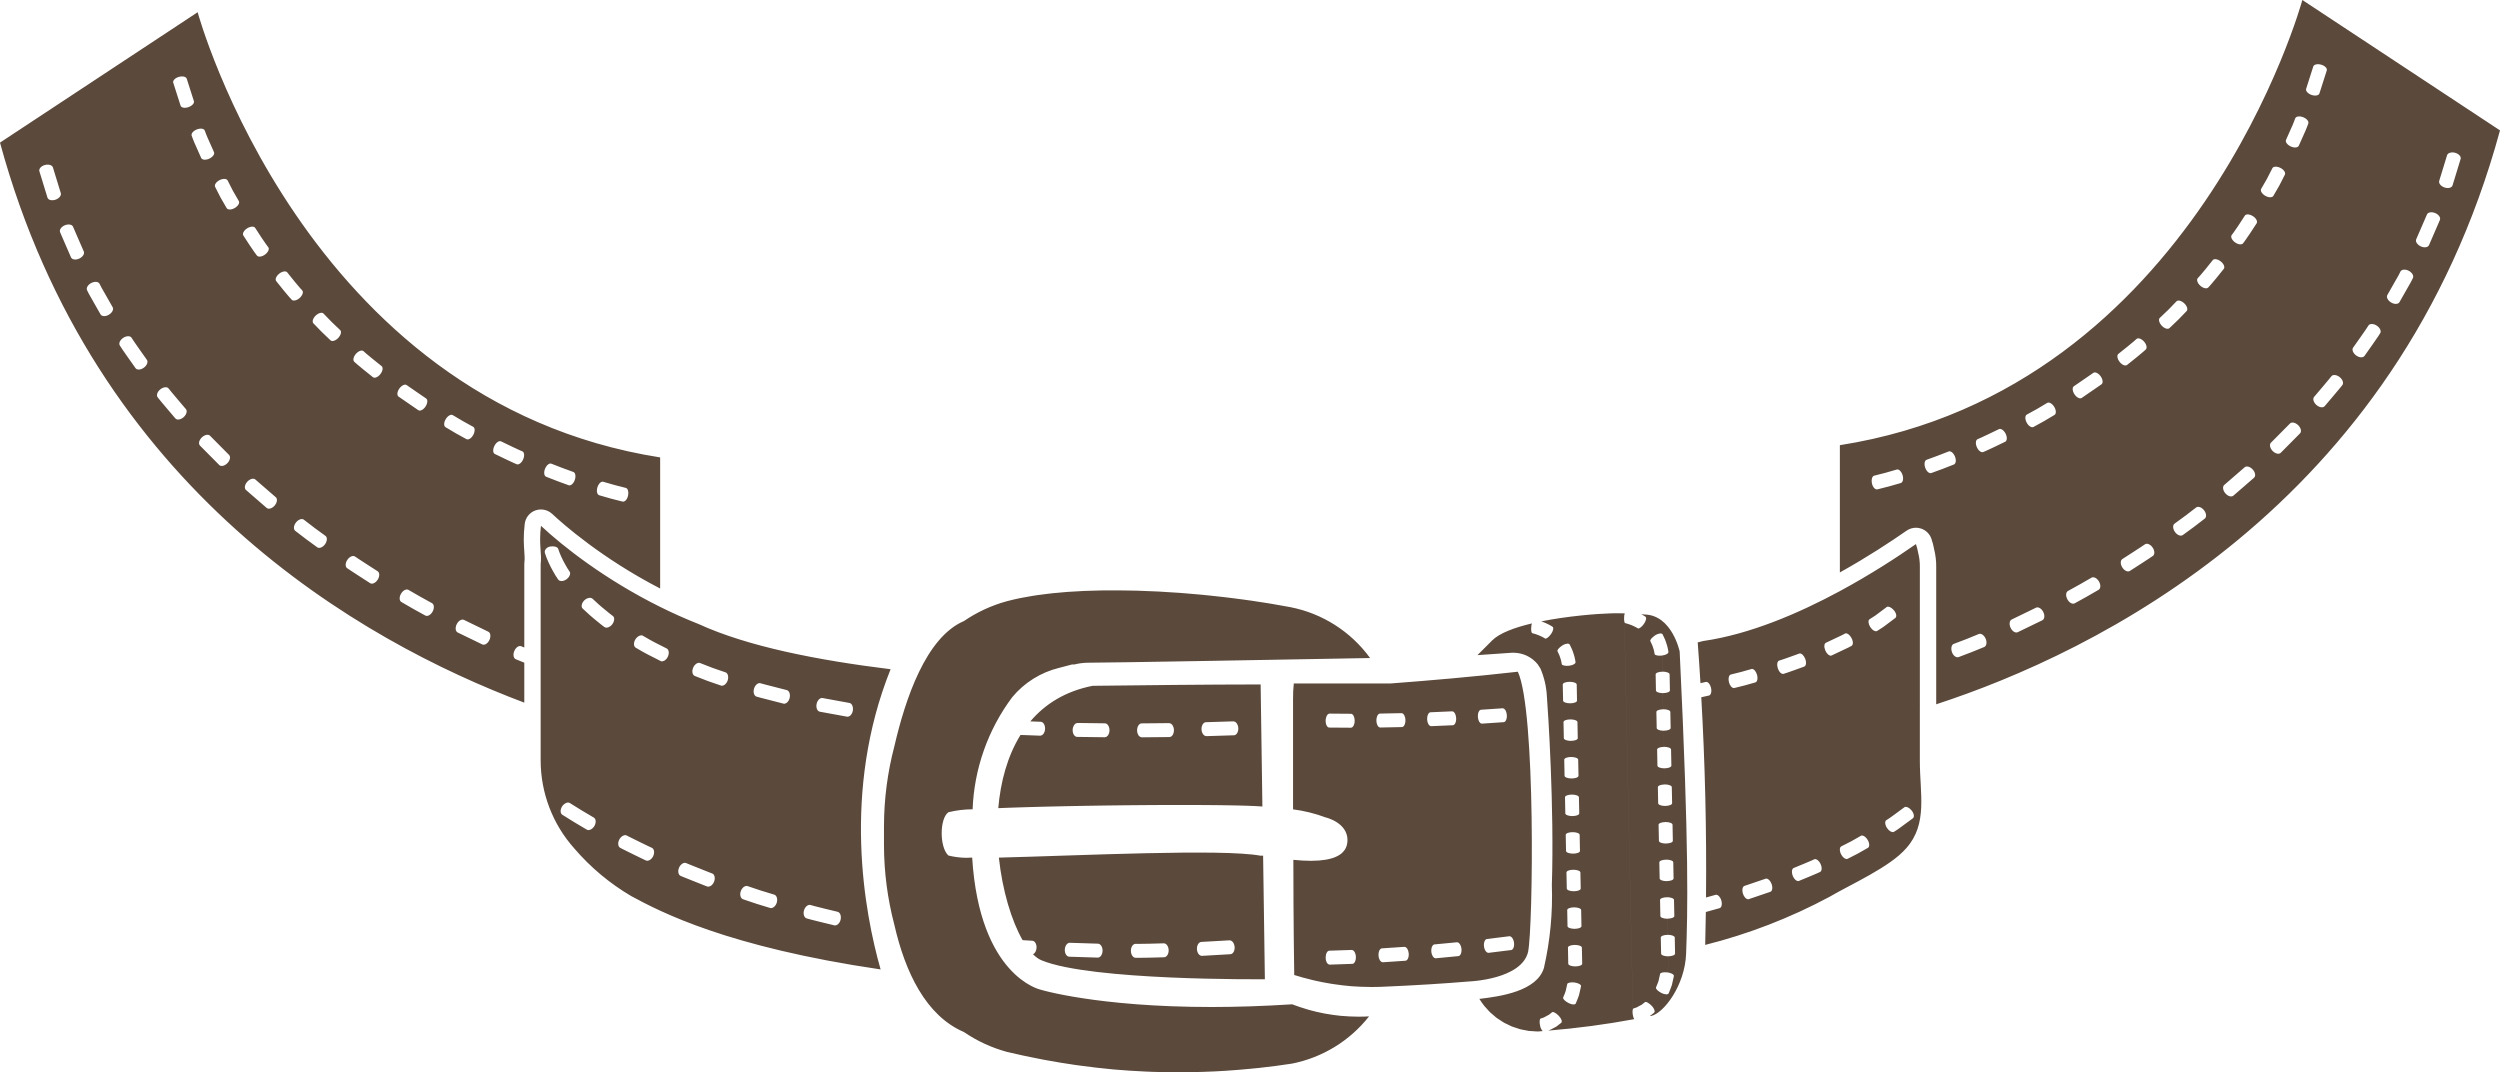 <svg version="1.1" id="图层_1" x="0px" y="0px" width="305.756px" height="131.15px" viewBox="0 0 305.756 131.15" enable-background="new 0 0 305.756 131.15" xml:space="preserve" xmlns="http://www.w3.org/2000/svg" xmlns:xlink="http://www.w3.org/1999/xlink" xmlns:xml="http://www.w3.org/XML/1998/namespace">
  <path fill="#5B493C" d="M64.123,81.049c-0.572-0.232-1.04-0.423-1.04-0.423c-0.285-0.121-0.366-0.574-0.181-1.011
	s0.563-0.696,0.842-0.578c0,0,0.151,0.062,0.379,0.154V69.39c-0.007-0.168-0.006-0.334,0.004-0.501
	c0.002-0.047,0.006-0.092,0.012-0.138c0.049-0.393,0.022-0.771-0.015-1.297c-0.059-0.822-0.132-1.846,0.05-3.381
	c0.088-0.75,0.59-1.386,1.299-1.646c0.225-0.081,0.456-0.121,0.687-0.121c0.5,0,0.991,0.188,1.368,0.54
	c1.322,1.239,6.07,5.438,13.21,9.13V55.943C37.129,49.091,24.172,1.495,24.172,1.495L0,17.442
	C11.559,59.91,44.059,78.384,64.123,85.935v-4.11V81.049z M73.064,59.606c0.141-0.454,0.457-0.761,0.711-0.685
	c0,0,0.689,0.198,1.379,0.396c0.691,0.177,1.381,0.353,1.381,0.353c0.257,0.061,0.371,0.48,0.277,0.945
	c-0.094,0.466-0.4,0.793-0.672,0.73c0,0-0.719-0.185-1.438-0.368c-0.709-0.203-1.418-0.406-1.418-0.406
	C73.023,60.492,72.926,60.061,73.064,59.606z M66.661,57.33c0.179-0.439,0.522-0.719,0.769-0.622c0,0,0.672,0.261,1.344,0.522
	c0.676,0.248,1.354,0.496,1.354,0.496c0.248,0.091,0.326,0.521,0.17,0.97s-0.492,0.745-0.748,0.651c0,0-0.69-0.252-1.382-0.507
	c-0.685-0.267-1.372-0.532-1.372-0.532C66.543,58.209,66.482,57.771,66.661,57.33z M6.793,24.422
	c-0.453,0.155-0.902,0.043-0.988-0.257l-0.988-3.217c-0.09-0.296,0.208-0.64,0.666-0.765c0.457-0.126,0.902,0.007,0.99,0.296
	l0.964,3.143C7.521,23.912,7.238,24.269,6.793,24.422z M9.688,31.626c-0.431,0.202-0.881,0.133-1.005-0.151l-1.34-3.09
	c-0.107-0.292,0.164-0.669,0.606-0.843c0.442-0.172,0.886-0.083,0.991,0.202l1.309,3.018C10.371,31.039,10.119,31.428,9.688,31.626z
	 M13.313,38.494c-0.408,0.243-0.864,0.221-1.019-0.049c0,0-0.416-0.73-0.832-1.463c-0.208-0.365-0.415-0.73-0.571-1.005
	c-0.143-0.282-0.238-0.471-0.238-0.471c-0.139-0.277,0.09-0.679,0.512-0.896c0.423-0.217,0.875-0.175,1.01,0.095
	c0,0,0.094,0.183,0.232,0.459c0.152,0.269,0.356,0.626,0.561,0.984c0.407,0.714,0.814,1.43,0.814,1.43
	C13.93,37.842,13.721,38.252,13.313,38.494z M17.592,44.97c-0.384,0.282-0.841,0.304-1.02,0.052c0,0-0.484-0.688-0.971-1.374
	c-0.496-0.679-0.946-1.392-0.946-1.392c-0.167-0.26,0.022-0.681,0.422-0.94c0.397-0.257,0.851-0.263,1.013-0.007
	c0.002-0.002,0.441,0.696,0.928,1.36c0.475,0.673,0.951,1.347,0.951,1.347C18.143,44.261,17.975,44.689,17.592,44.97z
	 M22.449,51.028c-0.355,0.313-0.809,0.376-1.008,0.14c0,0-0.545-0.639-1.088-1.281c-0.553-0.634-1.071-1.296-1.071-1.294
	c-0.19-0.245-0.042-0.684,0.33-0.979s0.825-0.339,1.011-0.101c0,0,0.51,0.648,1.051,1.271c0.533,0.629,1.066,1.257,1.066,1.257
	C22.936,50.271,22.807,50.714,22.449,51.028z M22.084,12.92l-0.896-2.807c-0.082-0.257,0.222-0.575,0.679-0.707
	c0.455-0.131,0.891-0.032,0.971,0.219l0.875,2.741c0.08,0.251-0.219,0.582-0.666,0.738C22.598,13.261,22.166,13.178,22.084,12.92z
	 M23.445,16.604c-0.097-0.254,0.184-0.6,0.627-0.773c0.441-0.173,0.877-0.112,0.971,0.136c0,0,0.24,0.679,0.547,1.33
	c0.293,0.657,0.584,1.314,0.584,1.314c0.107,0.242-0.156,0.598-0.587,0.797c-0.433,0.197-0.872,0.156-0.983-0.092
	c0,0-0.299-0.675-0.598-1.348C23.691,17.301,23.445,16.604,23.445,16.604z M27.811,56.646c-0.332,0.345-0.779,0.447-0.996,0.227
	l-2.365-2.385c-0.211-0.228-0.1-0.678,0.246-1.003s0.793-0.409,0.998-0.186l2.324,2.343C28.229,55.858,28.138,56.308,27.811,56.646z
	 M28.709,25.441c-0.41,0.239-0.854,0.242-0.991,0.007c0,0-0.368-0.64-0.737-1.277c-0.335-0.657-0.67-1.314-0.67-1.314
	c-0.125-0.24,0.119-0.612,0.544-0.827c0.423-0.215,0.864-0.197,0.983,0.037c0,0,0.328,0.642,0.654,1.282
	c0.359,0.624,0.719,1.246,0.719,1.246C29.344,24.823,29.119,25.203,28.709,25.441z M30.221,27.93c0.4-0.255,0.842-0.283,0.985-0.063
	c0,0,0.392,0.604,0.784,1.206c0.39,0.604,0.828,1.177,0.829,1.176c0.155,0.213-0.031,0.613-0.416,0.892
	c-0.385,0.279-0.827,0.326-0.987,0.105c0,0-0.449-0.585-0.849-1.206c-0.402-0.617-0.805-1.235-0.805-1.235
	C29.615,28.574,29.82,28.185,30.221,27.93z M33.604,61.816c-0.304,0.365-0.744,0.504-0.984,0.309l-2.535-2.199
	c-0.234-0.201-0.164-0.654,0.157-1.009c0.317-0.351,0.76-0.472,0.989-0.272l2.494,2.162C33.96,60.998,33.905,61.45,33.604,61.816z
	 M35.67,36.65c0,0.002-0.504-0.539-0.962-1.117c-0.462-0.575-0.923-1.15-0.923-1.15c-0.17-0.212-0.006-0.622,0.368-0.915
	c0.373-0.294,0.811-0.364,0.976-0.158c0,0,0.45,0.561,0.901,1.123c0.446,0.563,0.938,1.089,0.938,1.089
	c0.175,0.199,0.028,0.615-0.328,0.929C36.285,36.765,35.85,36.854,35.67,36.65z M39.752,66.561
	c-0.277,0.386-0.705,0.554-0.955,0.372c0,0-0.678-0.495-1.354-0.989c-0.666-0.51-1.332-1.021-1.332-1.021
	c-0.246-0.188-0.207-0.646,0.084-1.02c0.293-0.374,0.726-0.528,0.967-0.343c0,0,0.656,0.502,1.311,1.006
	c0.668,0.486,1.335,0.974,1.335,0.974C40.053,65.719,40.027,66.175,39.752,66.561z M41.369,41.33
	c-0.326,0.348-0.75,0.476-0.947,0.291c0,0-0.533-0.509-1.066-1.019c-0.514-0.528-1.026-1.057-1.026-1.057
	c-0.189-0.195-0.063-0.62,0.28-0.949c0.344-0.327,0.771-0.439,0.955-0.25c0,0,0.501,0.518,1.002,1.034
	c0.521,0.496,1.041,0.993,1.041,0.993C41.8,40.557,41.693,40.984,41.369,41.33z M46.199,70.889c-0.252,0.401-0.67,0.604-0.928,0.435
	c0,0-0.705-0.455-1.409-0.909c-0.708-0.448-1.4-0.922-1.4-0.92c-0.255-0.174-0.247-0.635,0.021-1.028
	c0.266-0.393,0.686-0.573,0.938-0.402c0,0,0.682,0.466,1.38,0.908c0.694,0.448,1.39,0.896,1.39,0.896
	C46.443,70.034,46.449,70.484,46.199,70.889z M46.521,45.757c-0.293,0.374-0.702,0.54-0.913,0.371c0,0-0.574-0.461-1.149-0.923
	c-0.579-0.454-1.124-0.952-1.124-0.952c-0.205-0.178-0.119-0.613,0.193-0.972c0.312-0.358,0.727-0.507,0.926-0.333
	c0,0,0.531,0.485,1.099,0.93c0.562,0.451,1.124,0.901,1.124,0.901C46.882,44.943,46.813,45.383,46.521,45.757z M48.848,47.51
	c0.278-0.385,0.678-0.568,0.891-0.411l2.373,1.634c0.225,0.144,0.193,0.582-0.064,0.979c-0.26,0.398-0.656,0.604-0.885,0.457
	l-2.424-1.669C48.519,48.337,48.568,47.894,48.848,47.51z M52.911,74.793c-0.226,0.419-0.628,0.637-0.897,0.487
	c0,0-0.734-0.405-1.468-0.811c-0.726-0.419-1.451-0.838-1.451-0.838c-0.269-0.154-0.288-0.611-0.048-1.022
	c0.24-0.408,0.649-0.617,0.912-0.464c0,0,0.717,0.413,1.432,0.825c0.725,0.4,1.447,0.8,1.447,0.8
	C53.104,73.917,53.137,74.377,52.911,74.793z M54.516,51.259c0.245-0.404,0.629-0.625,0.857-0.49c0,0,0.619,0.367,1.24,0.735
	c0.631,0.35,1.261,0.698,1.261,0.698c0.233,0.128,0.234,0.569,0.009,0.987c-0.226,0.417-0.6,0.65-0.838,0.52
	c0,0-0.643-0.356-1.287-0.711c-0.633-0.375-1.266-0.751-1.266-0.751C54.259,52.108,54.269,51.666,54.516,51.259z M59.859,78.268
	c-0.199,0.433-0.588,0.678-0.869,0.549l-3.018-1.463c-0.275-0.139-0.325-0.596-0.11-1.019c0.214-0.424,0.609-0.656,0.881-0.521
	l2.974,1.443C59.994,77.383,60.057,77.837,59.859,78.268z M60.521,55.523c-0.245-0.115-0.269-0.559-0.056-0.985
	c0.211-0.423,0.576-0.672,0.816-0.558c0,0,0.648,0.313,1.299,0.625c0.647,0.318,1.311,0.602,1.311,0.602
	c0.242,0.107,0.281,0.549,0.09,0.982s-0.549,0.696-0.797,0.586c0,0-0.676-0.289-1.336-0.613
	C61.184,55.842,60.521,55.523,60.521,55.523z M234.324,64.543c0.21,0,0.421,0.033,0.625,0.101c0.599,0.196,1.069,0.664,1.271,1.261
	c0.146,0.437,0.253,0.845,0.324,1.244c0.182,0.729,0.269,1.475,0.259,2.192v16.796c19.211-6.277,56.41-24.105,68.953-70.189
	L281.584,0c0,0-12.957,47.596-56.564,54.447v15.563c3.393-1.89,6.279-3.795,8.16-5.107C233.52,64.666,233.92,64.543,234.324,64.543z
	 M275.672,58.431l-2.535,2.199c-0.24,0.195-0.68,0.057-0.982-0.309c-0.305-0.366-0.357-0.818-0.123-1.01l2.494-2.163
	c0.23-0.198,0.674-0.077,0.99,0.275C275.836,57.776,275.906,58.229,275.672,58.431z M281.307,52.993l-2.365,2.385
	c-0.217,0.221-0.664,0.118-0.996-0.225c-0.328-0.341-0.418-0.79-0.207-1.007l2.324-2.342c0.207-0.223,0.654-0.14,1,0.188
	C281.406,52.316,281.518,52.766,281.307,52.993z M299.283,18.984c0.088-0.289,0.533-0.422,0.99-0.296
	c0.459,0.125,0.758,0.469,0.664,0.765l-0.984,3.217c-0.088,0.299-0.537,0.412-0.988,0.257c-0.447-0.153-0.729-0.51-0.646-0.8
	L299.283,18.984z M295.506,29.267l1.309-3.018c0.105-0.285,0.549-0.374,0.992-0.2c0.441,0.172,0.713,0.549,0.605,0.841l-1.338,3.09
	c-0.125,0.284-0.576,0.354-1.006,0.153S295.385,29.544,295.506,29.267z M291.977,36.082c0,0,0.406-0.715,0.813-1.429
	c0.203-0.358,0.408-0.716,0.561-0.984c0.139-0.276,0.23-0.458,0.23-0.458c0.137-0.271,0.59-0.313,1.012-0.096
	c0.422,0.218,0.65,0.619,0.512,0.896c0,0-0.094,0.188-0.238,0.471c-0.156,0.274-0.363,0.64-0.572,1.004
	c-0.416,0.733-0.832,1.464-0.832,1.464c-0.152,0.27-0.609,0.292-1.018,0.049C292.037,36.757,291.826,36.347,291.977,36.082z
	 M287.787,42.521c0,0,0.477-0.674,0.951-1.347c0.486-0.664,0.926-1.362,0.926-1.361c0.164-0.255,0.617-0.249,1.016,0.01
	c0.398,0.258,0.588,0.679,0.42,0.938c0,0-0.449,0.712-0.945,1.392c-0.484,0.686-0.971,1.374-0.971,1.374
	c-0.178,0.252-0.635,0.23-1.018-0.05C287.783,43.194,287.613,42.766,287.787,42.521z M286.145,46.119
	c0.373,0.295,0.52,0.733,0.33,0.979c-0.002-0.002-0.52,0.66-1.072,1.293c-0.543,0.643-1.088,1.282-1.088,1.282
	c-0.199,0.237-0.652,0.174-1.008-0.14c-0.357-0.314-0.486-0.757-0.291-0.987c0,0,0.533-0.628,1.066-1.257
	c0.541-0.622,1.051-1.271,1.051-1.271C285.318,45.78,285.771,45.824,286.145,46.119z M282.918,8.13
	c0.08-0.251,0.518-0.351,0.973-0.219s0.76,0.45,0.678,0.707l-0.896,2.806c-0.08,0.259-0.514,0.342-0.961,0.188
	c-0.449-0.158-0.748-0.489-0.668-0.74L282.918,8.13z M279.582,17.115c0,0,0.291-0.656,0.584-1.313
	c0.307-0.651,0.547-1.33,0.547-1.33c0.096-0.248,0.529-0.309,0.973-0.136c0.441,0.174,0.723,0.52,0.625,0.773
	c0,0-0.246,0.696-0.561,1.364c-0.299,0.673-0.6,1.348-0.6,1.348c-0.109,0.248-0.549,0.289-0.98,0.092
	C279.738,17.715,279.475,17.358,279.582,17.115z M276.545,23.1c0,0,0.359-0.622,0.719-1.246c0.328-0.641,0.652-1.281,0.652-1.281
	c0.123-0.235,0.563-0.253,0.986-0.037c0.424,0.213,0.668,0.586,0.543,0.826c0,0-0.334,0.657-0.67,1.314
	c-0.367,0.638-0.736,1.277-0.736,1.277c-0.137,0.235-0.58,0.232-0.99-0.006C276.639,23.708,276.412,23.328,276.545,23.1z
	 M272.938,28.753c0,0.001,0.439-0.571,0.828-1.176c0.391-0.603,0.785-1.206,0.785-1.206c0.145-0.221,0.584-0.191,0.984,0.064
	c0.4,0.254,0.605,0.644,0.459,0.873c0,0-0.402,0.618-0.807,1.235c-0.4,0.62-0.848,1.206-0.848,1.206
	c-0.16,0.221-0.602,0.174-0.986-0.105C272.969,29.366,272.781,28.966,272.938,28.753z M268.787,34.026
	c0.002,0,0.492-0.525,0.939-1.089c0.451-0.563,0.9-1.123,0.9-1.123c0.166-0.206,0.604-0.136,0.977,0.159
	c0.373,0.292,0.539,0.702,0.367,0.914c0,0-0.461,0.575-0.924,1.15c-0.457,0.578-0.961,1.118-0.961,1.117
	c-0.18,0.204-0.613,0.114-0.971-0.2C268.76,34.642,268.613,34.226,268.787,34.026z M269.561,62.408
	c0.293,0.374,0.33,0.831,0.084,1.02c0,0-0.664,0.511-1.33,1.021c-0.678,0.495-1.355,0.989-1.355,0.989
	c-0.25,0.182-0.678,0.014-0.953-0.372c-0.277-0.386-0.303-0.843-0.057-1.021c0,0,0.666-0.487,1.334-0.974
	c0.656-0.504,1.311-1.006,1.311-1.006C268.836,61.88,269.268,62.034,269.561,62.408z M264.148,38.879c0,0,0.521-0.497,1.043-0.993
	c0.5-0.517,1-1.034,1-1.034c0.186-0.189,0.613-0.077,0.955,0.252c0.344,0.326,0.469,0.752,0.279,0.947c0,0-0.512,0.528-1.025,1.057
	c-0.531,0.51-1.066,1.018-1.066,1.018c-0.197,0.186-0.621,0.058-0.945-0.289S263.955,39.061,264.148,38.879z M263.275,66.971
	c0.266,0.393,0.273,0.854,0.02,1.028c0-0.002-0.693,0.472-1.4,0.92c-0.705,0.454-1.41,0.909-1.41,0.909
	c-0.258,0.17-0.676-0.033-0.926-0.435c-0.252-0.404-0.246-0.854,0.01-1.021c0,0,0.693-0.448,1.389-0.896
	c0.697-0.442,1.379-0.908,1.379-0.908C262.588,66.397,263.008,66.578,263.275,66.971z M259.08,43.283c0,0,0.563-0.449,1.125-0.9
	c0.566-0.443,1.098-0.93,1.098-0.93c0.199-0.174,0.615-0.025,0.928,0.334c0.311,0.357,0.396,0.793,0.191,0.971
	c0,0-0.545,0.498-1.123,0.952c-0.574,0.462-1.15,0.923-1.15,0.923c-0.211,0.17-0.619,0.003-0.912-0.371
	C258.943,43.889,258.875,43.449,259.08,43.283z M253.645,47.237l2.373-1.634c0.215-0.157,0.613,0.026,0.891,0.41
	c0.279,0.385,0.33,0.828,0.109,0.99l-2.424,1.669c-0.23,0.146-0.625-0.059-0.885-0.455C253.449,47.818,253.42,47.381,253.645,47.237
	z M252.918,72.275c0,0,0.723-0.4,1.447-0.8c0.715-0.412,1.432-0.825,1.432-0.825c0.264-0.153,0.672,0.056,0.912,0.466
	c0.24,0.409,0.221,0.866-0.047,1.021c0,0-0.725,0.419-1.453,0.838c-0.732,0.404-1.465,0.811-1.465,0.811
	c-0.271,0.149-0.674-0.068-0.898-0.486C252.619,72.882,252.652,72.422,252.918,72.275z M247.881,50.707c0,0,0.631-0.35,1.264-0.698
	c0.619-0.368,1.238-0.735,1.238-0.735c0.229-0.135,0.613,0.086,0.859,0.492c0.246,0.405,0.256,0.848,0.021,0.986
	c0,0-0.633,0.375-1.266,0.751c-0.645,0.354-1.287,0.711-1.287,0.711c-0.238,0.131-0.611-0.103-0.838-0.52
	C247.648,51.276,247.648,50.835,247.881,50.707z M246.039,75.763l2.975-1.443c0.271-0.136,0.664,0.097,0.881,0.521
	c0.215,0.422,0.166,0.879-0.111,1.018l-3.018,1.463c-0.281,0.129-0.67-0.116-0.867-0.547
	C245.699,76.342,245.762,75.888,246.039,75.763z M241.865,53.712c0,0,0.664-0.283,1.311-0.602c0.648-0.313,1.301-0.625,1.301-0.625
	c0.238-0.114,0.604,0.134,0.816,0.558c0.211,0.427,0.188,0.87-0.057,0.985c0,0-0.664,0.318-1.326,0.639
	c-0.662,0.324-1.338,0.613-1.338,0.613c-0.246,0.11-0.605-0.152-0.795-0.584C241.584,54.261,241.623,53.82,241.865,53.712z
	 M242.012,77.542c0.279-0.118,0.656,0.142,0.842,0.58c0.186,0.435,0.105,0.888-0.18,1.009c0,0-0.779,0.315-1.557,0.632
	c-0.787,0.301-1.574,0.601-1.574,0.601c-0.297,0.107-0.668-0.171-0.818-0.622c-0.15-0.45-0.057-0.893,0.229-0.994
	c0,0,0.768-0.292,1.533-0.584C241.25,77.852,242.012,77.542,242.012,77.542z M235.629,56.232c0,0,0.676-0.249,1.354-0.497
	c0.672-0.261,1.344-0.522,1.344-0.522c0.246-0.097,0.592,0.183,0.77,0.623c0.178,0.439,0.117,0.878-0.137,0.977
	c0,0-0.684,0.267-1.369,0.533c-0.691,0.254-1.383,0.507-1.383,0.507c-0.256,0.094-0.592-0.203-0.748-0.649
	C235.303,56.753,235.379,56.322,235.629,56.232z M232.471,59.076c0,0-0.709,0.203-1.418,0.406c-0.717,0.184-1.438,0.367-1.438,0.367
	c-0.271,0.063-0.578-0.264-0.672-0.729c-0.094-0.465,0.021-0.885,0.275-0.944c0,0,0.693-0.177,1.383-0.354
	c0.689-0.197,1.379-0.396,1.379-0.396c0.254-0.075,0.57,0.231,0.711,0.687C232.83,58.565,232.732,58.997,232.471,59.076z
	 M154.16,104.654c-4.631-0.879-22.414,0-31.996,0.234c0.432,4.041,1.553,7.742,2.902,10.094c0.238,0.016,0.465,0.027,0.652,0.041
	c0.322,0.02,0.537,0.033,0.537,0.033c0.316,0.019,0.545,0.416,0.516,0.885c-0.023,0.367-0.201,0.662-0.43,0.77
	c0.346,0.342,0.695,0.6,1.045,0.738c6.047,2.512,26.916,2.314,27.311,2.314l-0.215-15.109H154.16z M134.252,117.117l-3.479-0.109
	c-0.322-0.011-0.564-0.4-0.545-0.869c0.021-0.471,0.295-0.844,0.612-0.834l3.444,0.108c0.316,0.01,0.568,0.398,0.561,0.867
	C134.838,116.753,134.572,117.127,134.252,117.117z M142.373,117.076c0,0-0.871,0.023-1.74,0.048
	c-0.434,0.015-0.869,0.021-1.195,0.017c-0.326,0-0.545,0-0.545,0c-0.32-0.002-0.581-0.385-0.582-0.854
	c-0.002-0.472,0.254-0.853,0.57-0.853c0,0,0.216,0,0.539,0.002c0.324,0.004,0.754-0.002,1.186-0.018
	c0.861-0.023,1.723-0.047,1.723-0.047c0.317-0.009,0.586,0.366,0.6,0.837C142.941,116.679,142.693,117.067,142.373,117.076z
	 M150.479,116.703l-3.469,0.199c-0.32,0.018-0.599-0.35-0.621-0.818c-0.021-0.471,0.219-0.867,0.534-0.885l3.44-0.195
	c0.316-0.018,0.601,0.348,0.635,0.817C151.031,116.29,150.799,116.686,150.479,116.703z M201.052,76.311
	c0.276-0.384,0.358-0.795,0.175-0.903c0,0-0.121-0.073-0.303-0.181c-0.059-0.029-0.131-0.066-0.199-0.102
	c0.149,0.013,0.3,0.016,0.449,0.03c3.303,0.106,4.236,4.448,4.254,4.521c1.184,24.531,0.969,31.924,0.789,36.949
	c-0.145,3.948-2.781,7.32-4.271,7.626c-0.039,0.009-0.077,0.015-0.116,0.021c-0.003-0.016-0.002-0.032-0.005-0.048
	c0.064-0.049,0.131-0.1,0.186-0.142c0.168-0.132,0.281-0.219,0.281-0.219c0.168-0.135,0.043-0.518-0.289-0.863
	c0-0.001-0.001-0.001-0.001-0.001c0.444-0.418,0.847-0.939,1.175-1.571c0.111,0.059,0.221,0.103,0.324,0.133
	c0.035,0.011,0.063,0.012,0.096,0.019c0.064,0.015,0.128,0.028,0.184,0.03c0.008,0,0.018,0.004,0.025,0.004
	c0.043,0,0.073-0.012,0.108-0.02c0.019-0.005,0.043-0.004,0.059-0.011c0.052-0.021,0.092-0.054,0.11-0.1
	c0,0,0.051-0.129,0.131-0.321c0.07-0.193,0.195-0.445,0.266-0.708c0.119-0.532,0.238-1.063,0.238-1.063
	c0.053-0.196-0.311-0.407-0.781-0.467h-0.001c0.058-0.432,0.095-0.885,0.095-1.374c0-0.161-0.002-0.368-0.004-0.595
	c0.467-0.002,0.842-0.147,0.838-0.328l-0.037-1.97c-0.006-0.18-0.378-0.323-0.84-0.329c-0.011-0.602-0.023-1.262-0.037-1.973
	c0.46-0.004,0.828-0.146,0.824-0.324l-0.039-1.971c-0.004-0.178-0.377-0.323-0.84-0.328c-0.014-0.635-0.027-1.295-0.043-1.971
	c0.463-0.004,0.836-0.148,0.83-0.329l-0.037-1.97c-0.004-0.18-0.384-0.326-0.851-0.328c-0.015-0.647-0.029-1.306-0.044-1.971
	c0.469-0.001,0.846-0.146,0.842-0.329l-0.037-1.97c-0.004-0.181-0.389-0.328-0.861-0.328c-0.001,0-0.002,0-0.003,0
	c-0.015-0.656-0.029-1.313-0.044-1.97c0.003,0,0.006,0.001,0.01,0.001c0.471,0,0.85-0.147,0.846-0.33l-0.039-1.97
	c-0.002-0.181-0.389-0.328-0.857-0.328c-0.006,0-0.012,0.001-0.018,0.001c-0.015-0.664-0.029-1.322-0.044-1.973
	c0.008,0,0.015,0.002,0.022,0.002c0.471,0,0.85-0.147,0.846-0.33l-0.039-1.97c-0.004-0.181-0.389-0.328-0.859-0.328
	c-0.01,0-0.018,0.002-0.026,0.002c-0.015-0.677-0.028-1.337-0.042-1.976c0.011,0,0.019,0.002,0.029,0.002
	c0.473,0,0.85-0.147,0.848-0.328l-0.039-1.97c-0.004-0.183-0.389-0.327-0.859-0.327c-0.011,0-0.02,0.002-0.03,0.002
	c-0.014-0.7-0.025-1.363-0.036-1.975c0.01,0,0.018,0.002,0.027,0.002c0.471,0,0.85-0.146,0.846-0.329l-0.039-1.97
	c-0.002-0.181-0.389-0.328-0.857-0.328c-0.005,0-0.01,0.001-0.015,0.001c-0.004-0.429-0.007-0.802-0.007-1.095
	c0-0.309-0.019-0.6-0.051-0.876c0.475-0.05,0.824-0.256,0.787-0.462c0,0-0.025-0.137-0.063-0.343
	c-0.027-0.207-0.119-0.476-0.207-0.746c-0.074-0.272-0.195-0.531-0.293-0.724c-0.094-0.194-0.154-0.324-0.154-0.324
	c-0.026-0.042-0.072-0.067-0.126-0.084c-0.016-0.005-0.033-0.006-0.051-0.009c-0.024-0.004-0.045-0.013-0.073-0.013
	c-0.015,0-0.035,0.009-0.051,0.01c-0.061,0.005-0.125,0.019-0.195,0.039c-0.033,0.01-0.063,0.016-0.098,0.028
	c-0.107,0.041-0.218,0.094-0.329,0.167C202.016,77.115,201.539,76.652,201.052,76.311z M167.439,124.305
	c-2.352,2.987-5.693,5.036-9.422,5.777c-1.324,0.207-2.654,0.376-3.984,0.523c-0.403,0.044-0.809,0.078-1.212,0.117
	c-0.946,0.092-1.892,0.171-2.839,0.232c-0.451,0.028-0.901,0.056-1.353,0.078c-0.971,0.048-1.942,0.078-2.913,0.095
	c-0.376,0.006-0.752,0.02-1.127,0.021c-1.252,0.006-2.502-0.016-3.752-0.063c-0.257-0.01-0.514-0.022-0.77-0.034
	c-1.302-0.06-2.602-0.14-3.899-0.256c-0.06-0.006-0.119-0.014-0.179-0.019c-1.261-0.116-2.519-0.266-3.774-0.435
	c-0.24-0.032-0.48-0.063-0.721-0.097c-1.255-0.18-2.505-0.387-3.753-0.62c-0.25-0.046-0.498-0.097-0.748-0.146
	c-1.291-0.253-2.58-0.524-3.861-0.834c-1.869-0.511-3.639-1.329-5.24-2.423c-4.664-1.992-7.195-7.357-8.506-13.1
	c-0.838-3.18-1.266-6.455-1.272-9.743c0-0.396,0-0.772,0-1.185c0-0.413,0-0.809,0-1.184c0.007-3.29,0.435-6.564,1.272-9.745
	c1.328-5.742,3.842-13.314,8.506-15.307c1.602-1.093,3.371-1.912,5.24-2.422c0.48-0.131,0.99-0.249,1.516-0.359
	c0.165-0.034,0.34-0.064,0.51-0.098c0.372-0.072,0.75-0.141,1.142-0.203c0.203-0.032,0.411-0.063,0.618-0.093
	c0.385-0.056,0.776-0.106,1.176-0.153c0.21-0.025,0.42-0.05,0.635-0.073c0.449-0.047,0.908-0.088,1.374-0.125
	c0.171-0.014,0.337-0.029,0.509-0.042c0.646-0.047,1.303-0.085,1.975-0.114c0.086-0.004,0.176-0.005,0.263-0.008
	c0.587-0.023,1.181-0.041,1.782-0.052c0.221-0.003,0.443-0.004,0.665-0.007c0.437-0.004,0.878-0.005,1.321-0.003
	c0.537,0.002,1.08,0.011,1.625,0.022c0.305,0.006,0.606,0.01,0.912,0.019c0.694,0.021,1.393,0.049,2.094,0.083
	c0.158,0.007,0.314,0.012,0.474,0.02c0.858,0.045,1.722,0.1,2.583,0.163c0.262,0.02,0.521,0.043,0.782,0.064
	c0.608,0.049,1.216,0.099,1.822,0.156c0.317,0.03,0.634,0.063,0.951,0.096c0.55,0.057,1.1,0.115,1.646,0.178
	c0.324,0.037,0.648,0.076,0.971,0.116c0.541,0.066,1.076,0.137,1.607,0.209c0.308,0.042,0.615,0.083,0.92,0.127
	c0.568,0.082,1.127,0.17,1.684,0.258c0.252,0.041,0.508,0.079,0.758,0.12c0.795,0.133,1.578,0.271,2.339,0.416
	c3.933,0.761,7.427,2.987,9.78,6.228c-8.686,0.162-31.869,0.574-34.544,0.574c-0.55,0.007-1.099,0.08-1.632,0.216h-0.288
	l-1.562,0.411c-2.25,0.548-4.264,1.807-5.742,3.59c-2.969,3.973-4.658,8.754-4.844,13.71c-0.998,0.001-1.992,0.121-2.961,0.359
	c-1.096,0.771-1.096,4.306,0,5.293c0.318,0.083,0.643,0.14,0.968,0.186c0.081,0.012,0.163,0.022,0.245,0.031
	c0.324,0.037,0.648,0.062,0.976,0.062c0.004,0,0.007,0.001,0.011,0.001c0.236,0,0.472-0.01,0.707-0.028
	c0.897,14.535,8.345,16.15,8.345,16.15s0.022,0.007,0.055,0.016c0.014,0.005,0.019,0.006,0.04,0.012
	c0.049,0.015,0.117,0.033,0.207,0.058c0.019,0.005,0.037,0.01,0.058,0.015c0.097,0.026,0.21,0.056,0.347,0.09
	c0.012,0.003,0.02,0.005,0.032,0.008c0.143,0.035,0.312,0.076,0.495,0.118c0.04,0.01,0.078,0.019,0.119,0.027
	c0.191,0.044,0.402,0.091,0.636,0.14c0.042,0.009,0.085,0.018,0.128,0.026c0.23,0.048,0.477,0.098,0.743,0.149
	c0.032,0.006,0.061,0.012,0.093,0.018c0.286,0.055,0.598,0.11,0.926,0.168c0.068,0.012,0.136,0.023,0.206,0.035
	c0.339,0.058,0.694,0.115,1.075,0.174c0.054,0.009,0.11,0.017,0.164,0.024c0.368,0.056,0.754,0.111,1.16,0.166
	c0.055,0.007,0.105,0.015,0.16,0.022c0.432,0.057,0.889,0.113,1.363,0.168c0.094,0.011,0.189,0.021,0.285,0.032
	c0.488,0.056,0.993,0.109,1.524,0.16c0.054,0.005,0.11,0.01,0.165,0.015c0.514,0.048,1.047,0.094,1.6,0.137
	c0.08,0.007,0.158,0.013,0.238,0.02c0.58,0.043,1.183,0.083,1.805,0.119c0.116,0.007,0.232,0.014,0.351,0.02
	c0.644,0.036,1.305,0.068,1.993,0.095c0.037,0.002,0.074,0.003,0.111,0.004c0.67,0.025,1.365,0.044,2.078,0.059
	c0.109,0.003,0.218,0.006,0.329,0.008c0.726,0.013,1.474,0.02,2.243,0.021c0.061,0,0.117,0.002,0.18,0.002
	c0.093,0,0.192-0.002,0.286-0.002c0.558-0.002,1.124-0.006,1.704-0.015c0.143-0.002,0.281-0.003,0.426-0.005
	c0.701-0.012,1.418-0.029,2.15-0.053c0.158-0.005,0.322-0.012,0.482-0.017c0.592-0.021,1.193-0.045,1.807-0.073
	c0.219-0.01,0.438-0.02,0.66-0.031c0.775-0.039,1.561-0.082,2.367-0.134c0.586,0.228,1.182,0.423,1.781,0.6
	c0.094,0.028,0.188,0.058,0.281,0.084c0.576,0.162,1.158,0.298,1.744,0.412c0.111,0.021,0.221,0.041,0.332,0.062
	c0.595,0.106,1.192,0.193,1.794,0.251c0.071,0.007,0.142,0.01,0.212,0.016c0.592,0.051,1.185,0.079,1.779,0.083
	c0.043,0,0.086,0.006,0.13,0.006c0.022,0,0.045-0.002,0.067-0.002C166.584,124.343,167.012,124.331,167.439,124.305z
	 M198.646,75.314c0.011-0.107,0.036-0.206,0.066-0.297c-0.531-0.012-1.063-0.021-1.594-0.007c-1.837,0.05-5.396,0.337-8.609,0.983
	c0.118,0.041,0.24,0.086,0.361,0.138c0.262,0.101,0.506,0.237,0.697,0.331c0.18,0.108,0.301,0.182,0.301,0.182
	c0.184,0.107,0.102,0.52-0.174,0.903c-0.065,0.09-0.133,0.17-0.199,0.242c-0.021,0.023-0.042,0.04-0.063,0.061
	c-0.045,0.044-0.089,0.086-0.132,0.119c-0.023,0.019-0.043,0.031-0.066,0.046c-0.037,0.025-0.072,0.046-0.105,0.06
	c-0.02,0.009-0.037,0.013-0.056,0.018c-0.015,0.003-0.034,0.014-0.047,0.014c-0.021,0-0.04-0.005-0.056-0.014
	c0,0-0.092-0.054-0.225-0.136c-0.145-0.068-0.328-0.174-0.525-0.25c-0.395-0.166-0.803-0.263-0.803-0.263
	c-0.15-0.036-0.182-0.424-0.129-0.892c0.012-0.111,0.037-0.213,0.068-0.307c-2.125,0.504-3.971,1.186-4.863,2.084l-1.795,1.795
	l4.146-0.287c0.086-0.006,0.174-0.009,0.26-0.009c0.02,0,0.038,0.006,0.057,0.007c0.25,0.004,0.496,0.031,0.737,0.083
	c0.038,0.008,0.076,0.018,0.114,0.026c0.241,0.06,0.476,0.14,0.699,0.244c0.031,0.015,0.061,0.031,0.09,0.046
	c0.228,0.114,0.445,0.246,0.646,0.403c0.018,0.015,0.033,0.03,0.052,0.045c0.208,0.169,0.403,0.357,0.575,0.571
	c0.051,0.075,0.1,0.152,0.143,0.233l0.18,0.27c0.461,1.076,0.729,2.224,0.789,3.392c0.143,1.794,0.916,13.638,0.609,23.077
	c0.117,3.413-0.207,6.827-0.969,10.156c-0.861,2.836-5.275,3.48-7.896,3.786c0.19,0.312,0.399,0.607,0.625,0.887
	c0.064,0.079,0.139,0.147,0.206,0.225c0.168,0.192,0.335,0.387,0.519,0.563c0.096,0.093,0.203,0.17,0.304,0.257
	c0.167,0.146,0.331,0.296,0.509,0.427c0.117,0.086,0.244,0.156,0.365,0.236c0.173,0.114,0.342,0.234,0.523,0.335
	c0.138,0.077,0.284,0.136,0.426,0.205c0.176,0.085,0.347,0.178,0.527,0.25c0.156,0.063,0.319,0.105,0.479,0.159
	c0.176,0.059,0.349,0.125,0.529,0.172c0.169,0.044,0.344,0.067,0.516,0.102c0.178,0.034,0.354,0.077,0.533,0.101
	c0.178,0.022,0.359,0.023,0.539,0.034c0.192,0.012,0.384,0.035,0.578,0.033c0.19-0.013,0.38-0.034,0.57-0.049
	c-0.131-0.12-0.251-0.336-0.314-0.617c-0.104-0.458-0.076-0.87,0.059-0.917c0,0,0.098-0.03,0.24-0.077
	c0.15-0.027,0.32-0.153,0.504-0.242c0.09-0.047,0.18-0.095,0.266-0.139c0.076-0.06,0.146-0.117,0.207-0.165
	c0.123-0.095,0.203-0.159,0.203-0.159c0.018-0.014,0.043-0.021,0.072-0.021c0.01,0,0.024,0.007,0.035,0.009
	c0.02,0.002,0.039,0.008,0.062,0.015c0.034,0.011,0.071,0.025,0.112,0.046c0.024,0.013,0.049,0.024,0.075,0.04
	c0.046,0.028,0.095,0.063,0.145,0.1c0.024,0.018,0.048,0.033,0.073,0.053c0.075,0.062,0.152,0.131,0.227,0.208
	c0.332,0.345,0.457,0.728,0.289,0.863c0,0-0.113,0.088-0.283,0.219c-0.084,0.066-0.184,0.142-0.289,0.224
	c-0.119,0.064-0.246,0.133-0.371,0.201c-0.221,0.112-0.427,0.232-0.617,0.301c3.523-0.287,7.025-0.754,10.498-1.4
	c-0.061-0.113-0.114-0.24-0.148-0.394c-0.077-0.349-0.079-0.667-0.018-0.821l-1.043-47.404
	C198.62,75.862,198.614,75.61,198.646,75.314z M193.416,113.27c0.004,0.183-0.375,0.327-0.846,0.327s-0.855-0.145-0.859-0.327
	l-0.037-1.97c-0.004-0.181,0.375-0.329,0.844-0.329c0.471,0,0.855,0.148,0.861,0.329L193.416,113.27z M193.326,108.673
	c0.002,0.182-0.375,0.329-0.848,0.329c-0.469,0-0.854-0.147-0.857-0.329l-0.039-1.971c-0.004-0.182,0.375-0.329,0.846-0.329
	s0.855,0.147,0.859,0.329L193.326,108.673z M193.234,104.075c0.004,0.181-0.375,0.327-0.846,0.327s-0.854-0.146-0.857-0.327
	l-0.039-1.972c-0.004-0.181,0.375-0.328,0.846-0.328s0.855,0.147,0.857,0.328L193.234,104.075z M193.145,99.479
	c0.004,0.182-0.375,0.329-0.846,0.329c-0.469,0-0.855-0.147-0.857-0.329l-0.039-1.971c-0.006-0.182,0.375-0.329,0.844-0.329
	c0.473,0,0.855,0.147,0.859,0.329L193.145,99.479z M193.055,94.879c0.004,0.183-0.375,0.33-0.848,0.33
	c-0.471,0-0.854-0.147-0.857-0.33l-0.039-1.969c-0.002-0.182,0.375-0.329,0.846-0.329s0.855,0.147,0.859,0.329L193.055,94.879z
	 M192.963,90.283c0.004,0.181-0.375,0.327-0.846,0.327c-0.469,0-0.854-0.146-0.857-0.327l-0.039-1.972
	c-0.004-0.183,0.375-0.327,0.846-0.327s0.855,0.145,0.859,0.327L192.963,90.283z M191.008,81.233c0,0-0.018-0.105-0.045-0.263
	c-0.018-0.164-0.092-0.359-0.154-0.558c-0.053-0.206-0.145-0.391-0.215-0.529c-0.064-0.14-0.107-0.233-0.107-0.233
	c-0.08-0.123,0.174-0.432,0.564-0.691c0.11-0.074,0.222-0.127,0.329-0.168c0.034-0.014,0.063-0.019,0.095-0.028
	c0.072-0.021,0.139-0.035,0.201-0.039c0.015-0.001,0.034-0.01,0.048-0.01c0.026,0,0.046,0.009,0.069,0.012
	c0.02,0.003,0.039,0.005,0.057,0.01c0.054,0.017,0.099,0.042,0.125,0.084c0,0,0.061,0.129,0.154,0.323
	c0.096,0.192,0.221,0.451,0.295,0.724c0.088,0.271,0.178,0.541,0.203,0.747c0.039,0.205,0.064,0.343,0.064,0.343
	c0.035,0.206-0.313,0.413-0.787,0.463c-0.089,0.009-0.176,0.014-0.258,0.014c-0.016,0-0.027-0.002-0.043-0.003
	c-0.03,0-0.058-0.003-0.087-0.005c-0.063-0.004-0.122-0.01-0.176-0.02c-0.028-0.004-0.054-0.01-0.078-0.016
	c-0.049-0.012-0.089-0.026-0.125-0.043c-0.017-0.007-0.036-0.014-0.05-0.022C191.045,81.298,191.015,81.268,191.008,81.233z
	 M191.129,83.716c-0.002-0.182,0.377-0.329,0.846-0.329c0.473,0,0.855,0.147,0.861,0.329l0.037,1.971
	c0.004,0.181-0.375,0.329-0.846,0.329c-0.469,0-0.855-0.148-0.857-0.329L191.129,83.716z M193.121,121.691
	c-0.07,0.263-0.195,0.516-0.268,0.708c-0.076,0.192-0.129,0.321-0.129,0.321c-0.019,0.046-0.058,0.078-0.11,0.1
	c-0.018,0.007-0.042,0.007-0.063,0.012c-0.034,0.007-0.064,0.019-0.105,0.019c-0.007,0-0.017-0.004-0.024-0.004
	c-0.056-0.002-0.12-0.016-0.186-0.029c-0.033-0.008-0.061-0.009-0.096-0.02c-0.103-0.03-0.211-0.074-0.322-0.133
	c-0.408-0.216-0.699-0.511-0.643-0.657c0,0,0.041-0.099,0.1-0.249c0.055-0.153,0.156-0.345,0.213-0.557
	c0.096-0.433,0.191-0.863,0.191-0.863c0.01-0.035,0.043-0.064,0.086-0.091c0.014-0.009,0.031-0.016,0.048-0.023
	c0.036-0.017,0.077-0.03,0.126-0.043c0.022-0.005,0.045-0.01,0.07-0.015c0.059-0.011,0.123-0.017,0.193-0.02
	c0.021-0.001,0.039-0.003,0.061-0.004c0.007,0,0.013-0.001,0.021-0.001c0.092,0,0.19,0.006,0.292,0.02
	c0.473,0.061,0.834,0.271,0.785,0.469C193.361,120.631,193.24,121.16,193.121,121.691z M192.66,118.194
	c-0.471,0-0.854-0.146-0.859-0.328l-0.037-1.97c-0.004-0.183,0.375-0.329,0.844-0.329c0.471,0,0.857,0.146,0.859,0.329l0.039,1.97
	C193.51,118.049,193.131,118.194,192.66,118.194z M108.922,81.848c-8.965-1.105-17.51-2.788-23.463-5.519
	c-1.648-0.65-3.224-1.361-4.722-2.105c-6.792-3.373-11.946-7.452-14.577-9.917c-0.281,2.383,0.133,3.342-0.037,4.692
	c-0.006,0.114-0.006,0.228,0,0.342v10.643v1.841v4.844v6.323c0,3.972,1.463,7.806,4.109,10.767c1.982,2.314,4.336,4.286,6.963,5.832
	c3.588,1.938,11.718,6.209,30.506,8.973C105.709,111.582,102.945,96.742,108.922,81.848z M67.947,70.396
	c-0.164-0.292-0.402-0.667-0.6-1.073c-0.207-0.398-0.385-0.817-0.512-1.136c-0.119-0.326-0.191-0.549-0.191-0.549
	c-0.109-0.335,0.201-0.733,0.668-0.799c0.098-0.014,0.191-0.021,0.28-0.021c0.011,0,0.019,0.002,0.028,0.002
	c0.029,0.001,0.056,0.005,0.084,0.007c0.065,0.005,0.127,0.013,0.185,0.026c0.028,0.007,0.054,0.015,0.08,0.023
	c0.052,0.017,0.097,0.039,0.138,0.065c0.018,0.012,0.037,0.021,0.053,0.034c0.051,0.043,0.091,0.092,0.109,0.152
	c0.002,0,0.06,0.177,0.158,0.445c0.107,0.269,0.258,0.627,0.441,0.978c0.17,0.353,0.386,0.691,0.529,0.95
	c0.166,0.251,0.275,0.417,0.275,0.417c0.158,0.246-0.02,0.665-0.396,0.938c-0.098,0.069-0.199,0.122-0.299,0.156
	c-0.013,0.005-0.024,0.003-0.037,0.007c-0.088,0.027-0.176,0.046-0.258,0.046l0,0c-0.008,0-0.014-0.004-0.022-0.005
	c-0.083-0.003-0.162-0.016-0.229-0.047c-0.074-0.034-0.136-0.085-0.181-0.154C68.251,70.86,68.13,70.676,67.947,70.396z
	 M72.699,101.017c-0.053,0.092-0.117,0.17-0.186,0.239c-0.021,0.021-0.042,0.038-0.063,0.058c-0.052,0.045-0.104,0.083-0.158,0.113
	c-0.024,0.014-0.046,0.026-0.071,0.037c-0.063,0.028-0.127,0.046-0.19,0.052c-0.013,0.001-0.024,0.007-0.037,0.007
	c-0.003,0-0.007,0.002-0.011,0.002c-0.076,0-0.148-0.019-0.213-0.057c0,0-0.752-0.447-1.505-0.893
	c-0.743-0.461-1.485-0.924-1.485-0.924c-0.276-0.17-0.285-0.639-0.029-1.031c0.059-0.09,0.126-0.164,0.197-0.229
	c0.021-0.02,0.041-0.035,0.063-0.052c0.055-0.043,0.109-0.078,0.166-0.106c0.022-0.012,0.045-0.023,0.067-0.032
	c0.075-0.029,0.151-0.049,0.223-0.049c0.001,0,0.001,0,0.001,0c0.082,0,0.16,0.02,0.228,0.062c0,0,0.728,0.452,1.454,0.905
	c0.738,0.437,1.476,0.873,1.476,0.873C72.895,100.153,72.932,100.604,72.699,101.017z M74.89,76.341
	c-0.062,0.085-0.134,0.154-0.207,0.215c-0.021,0.018-0.041,0.032-0.063,0.047c-0.062,0.044-0.123,0.078-0.187,0.104
	c-0.017,0.007-0.032,0.017-0.049,0.022c-0.07,0.023-0.14,0.038-0.205,0.038c-0.006,0-0.01-0.005-0.016-0.005
	c-0.09-0.003-0.174-0.024-0.244-0.075c0,0-0.043-0.031-0.121-0.087c-0.076-0.054-0.185-0.136-0.31-0.241
	c-0.252-0.206-0.587-0.481-0.923-0.756c-0.344-0.268-0.65-0.58-0.895-0.798c-0.24-0.222-0.4-0.369-0.4-0.369
	c-0.242-0.213-0.141-0.685,0.191-1.011c0.1-0.098,0.205-0.166,0.313-0.22c0.033-0.017,0.063-0.024,0.096-0.037
	c0.075-0.028,0.147-0.047,0.219-0.052c0.018-0.002,0.038-0.014,0.055-0.014c0.014,0,0.021,0.011,0.033,0.012
	c0.105,0.006,0.203,0.03,0.277,0.095c0,0,0.15,0.138,0.375,0.346c0.229,0.203,0.514,0.497,0.84,0.748
	c0.316,0.26,0.633,0.52,0.871,0.714c0.117,0.101,0.221,0.177,0.295,0.229c0.072,0.053,0.113,0.083,0.113,0.083
	C75.193,75.507,75.167,75.959,74.89,76.341z M79.887,104.707c-0.046,0.099-0.104,0.183-0.166,0.259
	c-0.021,0.024-0.043,0.043-0.064,0.064c-0.045,0.046-0.092,0.087-0.142,0.121c-0.026,0.018-0.052,0.032-0.079,0.046
	c-0.05,0.025-0.099,0.042-0.148,0.054c-0.026,0.006-0.052,0.014-0.078,0.016c-0.011,0.001-0.022,0.007-0.033,0.007
	c-0.062,0-0.121-0.012-0.176-0.037c0-0.002-0.795-0.364-1.574-0.758c-0.391-0.194-0.783-0.389-1.076-0.533
	c-0.292-0.147-0.486-0.247-0.486-0.247c-0.286-0.15-0.34-0.61-0.123-1.026c0.051-0.096,0.111-0.177,0.178-0.249
	c0.02-0.023,0.041-0.041,0.063-0.062c0.048-0.045,0.097-0.084,0.147-0.115c0.025-0.016,0.051-0.03,0.076-0.042
	c0.054-0.026,0.106-0.041,0.16-0.051c0.021-0.004,0.043-0.012,0.063-0.013c0.007,0,0.015-0.004,0.022-0.004
	c0.066,0,0.131,0.015,0.189,0.046c0.001,0,0.189,0.101,0.479,0.241c0.289,0.143,0.674,0.334,1.059,0.524
	c0.766,0.388,1.548,0.744,1.548,0.744C80.012,103.825,80.084,104.279,79.887,104.707z M81.674,80.326
	c-0.047,0.099-0.105,0.184-0.168,0.259c-0.02,0.023-0.04,0.041-0.061,0.062c-0.047,0.048-0.094,0.089-0.145,0.123
	c-0.025,0.017-0.049,0.03-0.074,0.043c-0.052,0.027-0.104,0.044-0.155,0.055c-0.022,0.004-0.044,0.012-0.065,0.013
	c-0.01,0.001-0.019,0.006-0.027,0.006c-0.064,0-0.126-0.015-0.184-0.044c0,0-0.766-0.389-1.531-0.778
	c-0.387-0.184-0.751-0.419-1.034-0.573c-0.28-0.161-0.466-0.268-0.466-0.268c-0.277-0.159-0.304-0.614-0.061-1.016
	c0.056-0.093,0.121-0.171,0.19-0.24c0.021-0.021,0.042-0.037,0.063-0.056c0.052-0.045,0.104-0.082,0.158-0.113
	c0.023-0.014,0.047-0.026,0.071-0.037c0.06-0.026,0.116-0.042,0.173-0.049c0.018-0.003,0.034-0.009,0.051-0.01
	c0.006,0,0.012-0.003,0.017-0.003c0.069,0,0.135,0.016,0.193,0.049c0,0,0.18,0.104,0.448,0.259c0.273,0.148,0.621,0.373,0.996,0.553
	c0.74,0.376,1.479,0.751,1.479,0.751C81.814,79.45,81.873,79.904,81.674,80.326z M87.338,107.823
	c-0.039,0.104-0.091,0.193-0.148,0.275c-0.019,0.025-0.04,0.044-0.06,0.067c-0.043,0.051-0.087,0.097-0.136,0.135
	c-0.025,0.02-0.051,0.034-0.078,0.051c-0.047,0.027-0.093,0.049-0.141,0.063c-0.029,0.008-0.057,0.015-0.084,0.019
	c-0.02,0.002-0.037,0.012-0.057,0.012c-0.049,0-0.096-0.009-0.143-0.025c0,0-0.205-0.074-0.508-0.198
	c-0.305-0.119-0.71-0.281-1.115-0.443c-0.404-0.162-0.811-0.323-1.113-0.445c-0.303-0.124-0.504-0.208-0.504-0.208
	c-0.297-0.128-0.384-0.581-0.199-1.013c0.042-0.101,0.098-0.188,0.158-0.267c0.019-0.024,0.039-0.043,0.059-0.064
	c0.045-0.05,0.09-0.094,0.14-0.129c0.025-0.019,0.05-0.033,0.075-0.047c0.049-0.027,0.096-0.047,0.145-0.06
	c0.027-0.007,0.052-0.014,0.078-0.017c0.014-0.001,0.029-0.009,0.043-0.009c0.055,0,0.107,0.011,0.158,0.032
	c0,0,0.195,0.088,0.496,0.204c0.299,0.12,0.699,0.279,1.098,0.438s0.799,0.318,1.098,0.438c0.299,0.121,0.501,0.194,0.501,0.194
	C87.396,106.937,87.504,107.383,87.338,107.823z M88.994,83.225c-0.035,0.104-0.083,0.197-0.139,0.281
	c-0.018,0.027-0.038,0.047-0.058,0.072c-0.04,0.051-0.081,0.098-0.126,0.137c-0.026,0.021-0.053,0.036-0.08,0.054
	c-0.043,0.028-0.086,0.051-0.131,0.066c-0.029,0.01-0.058,0.016-0.088,0.021c-0.02,0.003-0.04,0.014-0.061,0.014
	c-0.043,0-0.085-0.007-0.126-0.021c0,0-0.808-0.279-1.614-0.558c-0.798-0.31-1.595-0.619-1.595-0.619
	c-0.294-0.117-0.385-0.563-0.208-0.998c0.042-0.102,0.096-0.191,0.154-0.271c0.02-0.026,0.041-0.047,0.063-0.07
	c0.043-0.049,0.085-0.093,0.131-0.129c0.027-0.021,0.054-0.036,0.081-0.052c0.044-0.026,0.088-0.047,0.133-0.061
	c0.028-0.009,0.057-0.016,0.085-0.019c0.017-0.002,0.033-0.012,0.051-0.012c0.047,0,0.094,0.008,0.139,0.025
	c0,0,0.775,0.302,1.553,0.604c0.789,0.272,1.578,0.543,1.578,0.543C89.025,82.334,89.142,82.776,88.994,83.225z M94.998,110.401
	c-0.032,0.106-0.078,0.202-0.132,0.287c-0.017,0.028-0.038,0.048-0.057,0.073c-0.04,0.053-0.08,0.102-0.126,0.142
	c-0.025,0.022-0.052,0.037-0.079,0.056c-0.044,0.029-0.087,0.054-0.134,0.07c-0.029,0.011-0.059,0.016-0.088,0.021
	c-0.023,0.004-0.047,0.017-0.069,0.017c-0.04,0-0.079-0.006-0.118-0.018c0,0-0.834-0.256-1.668-0.51
	c-0.826-0.277-1.653-0.557-1.653-0.557c-0.304-0.102-0.427-0.546-0.275-0.991c0.036-0.104,0.085-0.197,0.142-0.28
	c0.018-0.028,0.04-0.049,0.061-0.073c0.041-0.051,0.082-0.098,0.127-0.136c0.026-0.021,0.053-0.036,0.08-0.054
	c0.045-0.028,0.088-0.051,0.135-0.066c0.029-0.01,0.057-0.016,0.086-0.02c0.021-0.003,0.042-0.015,0.063-0.015
	c0.043,0,0.086,0.007,0.127,0.021c0,0,0.815,0.274,1.631,0.547c0.822,0.251,1.645,0.503,1.645,0.503
	C94.996,109.511,95.133,109.95,94.998,110.401z M96.575,85.367c-0.026,0.109-0.065,0.209-0.114,0.298
	c-0.016,0.03-0.037,0.053-0.056,0.08c-0.036,0.054-0.071,0.105-0.112,0.146c-0.025,0.024-0.051,0.04-0.077,0.06
	c-0.042,0.031-0.082,0.059-0.126,0.077c-0.029,0.012-0.057,0.016-0.086,0.021c-0.027,0.006-0.053,0.021-0.08,0.021
	c-0.031,0-0.064-0.004-0.096-0.013c0,0-0.826-0.212-1.65-0.425c-0.412-0.105-0.825-0.212-1.135-0.291
	c-0.31-0.077-0.514-0.14-0.514-0.14c-0.301-0.089-0.439-0.53-0.309-0.981c0.031-0.107,0.076-0.204,0.127-0.291
	c0.017-0.027,0.036-0.047,0.054-0.072c0.038-0.054,0.077-0.104,0.122-0.146c0.024-0.022,0.049-0.037,0.075-0.056
	c0.042-0.03,0.084-0.056,0.129-0.073c0.028-0.011,0.056-0.016,0.085-0.021c0.023-0.004,0.047-0.018,0.07-0.018
	c0.035,0,0.071,0.005,0.105,0.016c0,0,0.201,0.063,0.506,0.138c0.304,0.077,0.709,0.183,1.114,0.286
	c0.81,0.209,1.621,0.417,1.621,0.417C96.527,84.479,96.682,84.911,96.575,85.367z M102.807,112.482
	c-0.025,0.109-0.065,0.208-0.113,0.297c-0.018,0.03-0.039,0.053-0.057,0.08c-0.037,0.053-0.072,0.104-0.114,0.146
	c-0.026,0.025-0.054,0.041-0.082,0.061c-0.04,0.03-0.081,0.059-0.124,0.076c-0.031,0.013-0.062,0.018-0.094,0.023
	c-0.026,0.005-0.053,0.02-0.08,0.02c-0.031,0-0.063-0.003-0.094-0.011c0,0-0.848-0.206-1.695-0.412
	c-0.849-0.195-1.688-0.437-1.688-0.437c-0.309-0.085-0.461-0.521-0.338-0.976c0.029-0.107,0.072-0.204,0.123-0.292
	c0.018-0.029,0.039-0.052,0.059-0.078c0.037-0.053,0.074-0.103,0.118-0.143c0.026-0.024,0.054-0.04,0.081-0.06
	c0.041-0.029,0.082-0.055,0.126-0.072c0.03-0.012,0.06-0.017,0.091-0.022c0.025-0.004,0.049-0.018,0.074-0.018
	c0.035,0,0.069,0.004,0.104,0.014c0,0,0.828,0.236,1.666,0.431c0.836,0.202,1.672,0.405,1.672,0.405
	C102.749,111.59,102.914,112.023,102.807,112.482z M104.302,86.914c-0.019,0.112-0.052,0.215-0.095,0.308
	c-0.015,0.031-0.035,0.054-0.051,0.082c-0.033,0.057-0.065,0.112-0.105,0.156c-0.024,0.027-0.052,0.043-0.078,0.065
	c-0.039,0.032-0.076,0.064-0.118,0.084c-0.03,0.015-0.062,0.018-0.093,0.025c-0.03,0.007-0.061,0.024-0.092,0.024
	c-0.021,0-0.045-0.002-0.067-0.006l-3.345-0.611c-0.307-0.063-0.479-0.494-0.383-0.954c0.023-0.111,0.06-0.212,0.105-0.304
	c0.016-0.031,0.036-0.054,0.055-0.083c0.033-0.054,0.066-0.107,0.107-0.149c0.023-0.025,0.051-0.041,0.076-0.062
	c0.04-0.032,0.079-0.063,0.122-0.082c0.028-0.013,0.058-0.016,0.087-0.022s0.059-0.023,0.088-0.023c0.025,0,0.051,0.003,0.076,0.008
	l3.301,0.603C104.195,86.028,104.379,86.45,104.302,86.914z M133.631,83.876c-3.345,0.66-5.824,2.233-7.619,4.352
	c0.686,0.025,1.277,0.048,1.277,0.048c0.309,0.01,0.543,0.401,0.525,0.873c-0.004,0.116-0.023,0.227-0.056,0.327
	c-0.009,0.026-0.023,0.045-0.033,0.069c-0.028,0.069-0.056,0.139-0.096,0.194c-0.021,0.029-0.047,0.044-0.069,0.068
	c-0.037,0.039-0.071,0.082-0.113,0.106c-0.03,0.019-0.064,0.019-0.098,0.029c-0.037,0.012-0.074,0.034-0.114,0.034
	c-0.005,0-0.009,0-0.015,0c0,0-0.846-0.03-1.693-0.063c-0.246-0.006-0.489-0.016-0.715-0.026c-1.604,2.589-2.443,5.724-2.721,8.952
	c0.341-0.014,0.694-0.027,1.055-0.041c0.125-0.004,0.253-0.009,0.38-0.013c0.245-0.009,0.493-0.018,0.747-0.026
	c0.15-0.005,0.304-0.01,0.457-0.015c0.234-0.007,0.471-0.015,0.71-0.021c0.163-0.005,0.325-0.01,0.491-0.015
	c0.271-0.008,0.549-0.016,0.827-0.022c0.142-0.004,0.279-0.008,0.422-0.012c0.384-0.01,0.774-0.02,1.168-0.029
	c0.179-0.004,0.36-0.008,0.54-0.012c0.265-0.007,0.529-0.013,0.797-0.018c0.174-0.004,0.349-0.008,0.523-0.012
	c0.273-0.005,0.548-0.011,0.824-0.016c0.173-0.004,0.346-0.007,0.52-0.011c0.308-0.005,0.617-0.011,0.927-0.016
	c0.146-0.003,0.291-0.006,0.438-0.008c0.438-0.008,0.877-0.015,1.317-0.021c0.129-0.002,0.258-0.004,0.388-0.006
	c0.34-0.005,0.679-0.009,1.019-0.014c0.145-0.002,0.288-0.004,0.432-0.005c0.324-0.004,0.646-0.008,0.97-0.012
	c0.147-0.002,0.295-0.003,0.442-0.005c0.353-0.004,0.703-0.007,1.054-0.01c0.105-0.001,0.211-0.002,0.315-0.003
	c0.465-0.004,0.926-0.008,1.385-0.011c0.019,0,0.037,0,0.056,0c0.438-0.003,0.87-0.006,1.3-0.008c0.092,0,0.182,0,0.273-0.001
	c0.35-0.001,0.697-0.003,1.041-0.004c0.115,0,0.229,0,0.343-0.001c0.342,0,0.679-0.001,1.013-0.001c0.065,0,0.134,0,0.199,0
	c0.021,0,0.04,0,0.061,0c0.509,0,1.006,0.001,1.491,0.003c0.059,0,0.116,0,0.175,0c0.458,0.002,0.906,0.004,1.34,0.007
	c0.04,0,0.081,0,0.12,0.001c0.451,0.003,0.886,0.007,1.306,0.012c0.072,0.001,0.141,0.002,0.211,0.002
	c0.396,0.005,0.778,0.01,1.143,0.017c0.022,0,0.047,0,0.07,0.001c0.371,0.006,0.723,0.014,1.057,0.021
	c0.076,0.002,0.15,0.004,0.225,0.006c0.32,0.008,0.627,0.017,0.909,0.025c0.005,0,0.011,0.001,0.017,0.001
	c0.285,0.01,0.543,0.02,0.785,0.031c0.055,0.002,0.109,0.005,0.162,0.008c0.23,0.012,0.445,0.023,0.627,0.036l0.232,0.018
	l-0.215-14.93C147.43,83.714,139.822,83.805,133.631,83.876z M135.431,90.016c-0.029,0.028-0.055,0.066-0.087,0.087
	c-0.031,0.019-0.066,0.019-0.099,0.029c-0.04,0.014-0.077,0.036-0.119,0.036c-0.001,0-0.003,0-0.005,0l-3.387-0.044
	c-0.313-0.003-0.557-0.389-0.545-0.858c0.002-0.117,0.021-0.229,0.052-0.33c0.015-0.049,0.04-0.085,0.06-0.128
	c0.022-0.048,0.039-0.101,0.066-0.142c0.026-0.037,0.061-0.059,0.09-0.089c0.031-0.03,0.059-0.069,0.094-0.091
	c0.03-0.02,0.066-0.02,0.1-0.031c0.039-0.013,0.076-0.035,0.117-0.035c0.002,0,0.003,0,0.004,0l3.366,0.044
	c0.31,0.004,0.558,0.39,0.556,0.86c-0.002,0.117-0.018,0.229-0.047,0.329c-0.016,0.055-0.043,0.097-0.066,0.144
	c-0.02,0.042-0.033,0.09-0.057,0.125C135.497,89.961,135.462,89.984,135.431,90.016z M143.023,90.145l-3.387,0.03
	c0,0-0.002,0-0.003,0c-0.044,0-0.081-0.023-0.122-0.037c-0.031-0.011-0.066-0.011-0.096-0.029c-0.037-0.023-0.066-0.064-0.1-0.099
	c-0.025-0.028-0.057-0.048-0.08-0.082c-0.033-0.049-0.054-0.112-0.078-0.173c-0.014-0.033-0.033-0.06-0.043-0.096
	c-0.029-0.102-0.045-0.212-0.045-0.329c-0.002-0.473,0.248-0.856,0.557-0.859l3.369-0.032c0.001,0,0.002,0,0.004,0
	c0.041,0,0.078,0.022,0.117,0.036c0.033,0.011,0.068,0.011,0.1,0.03c0.035,0.022,0.063,0.062,0.095,0.094
	c0.028,0.03,0.062,0.051,0.087,0.087c0.027,0.04,0.043,0.093,0.064,0.14c0.021,0.044,0.046,0.082,0.061,0.131
	c0.03,0.102,0.048,0.214,0.051,0.331C143.582,89.756,143.336,90.142,143.023,90.145z M150.917,89.927l-3.38,0.104
	c-0.004,0-0.008,0-0.011,0c-0.042,0-0.079-0.022-0.118-0.035c-0.031-0.011-0.066-0.011-0.096-0.029
	c-0.04-0.023-0.072-0.065-0.107-0.103c-0.024-0.025-0.053-0.043-0.075-0.074c-0.034-0.049-0.058-0.111-0.083-0.171
	c-0.014-0.033-0.033-0.059-0.045-0.095c-0.031-0.101-0.05-0.211-0.053-0.328c-0.014-0.471,0.229-0.86,0.538-0.869l3.364-0.104
	c0.004,0,0.008,0,0.011,0c0.04,0,0.077,0.022,0.115,0.035c0.033,0.01,0.067,0.01,0.099,0.029c0.037,0.022,0.068,0.063,0.102,0.098
	c0.027,0.027,0.059,0.046,0.082,0.079c0.031,0.045,0.052,0.103,0.076,0.156c0.018,0.037,0.041,0.068,0.054,0.11
	c0.032,0.1,0.053,0.211,0.058,0.327C151.467,89.526,151.229,89.916,150.917,89.927z M186.891,116.408
	c0.609-2.959,0.951-29.536-1.256-34.255c-5.385,0.61-10.768,1.076-15.541,1.435h-0.574h-11.287c-0.067,0.645-0.098,1.291-0.09,1.938
	c0,2.207,0,7.608,0,13.459c1.361,0.175,2.699,0.507,3.984,0.987c0,0,2.691,0.609,2.674,2.799c-0.001,0.198-0.031,0.379-0.073,0.552
	c-0.009,0.035-0.017,0.071-0.026,0.105c-0.05,0.162-0.116,0.314-0.202,0.454c-0.015,0.024-0.034,0.047-0.05,0.071
	c-0.087,0.126-0.188,0.243-0.304,0.351c-0.018,0.016-0.032,0.034-0.051,0.05c-0.13,0.112-0.281,0.211-0.446,0.302
	c-0.035,0.021-0.073,0.04-0.111,0.059c-0.172,0.087-0.356,0.166-0.562,0.231c-0.021,0.006-0.043,0.011-0.063,0.018
	c-0.195,0.06-0.406,0.109-0.628,0.151c-0.048,0.009-0.095,0.02-0.145,0.027c-0.237,0.04-0.489,0.071-0.755,0.093
	c-0.059,0.005-0.12,0.008-0.18,0.012c-0.258,0.018-0.525,0.027-0.806,0.029c-0.022,0-0.043,0.002-0.065,0.002
	c-0.008,0-0.017-0.001-0.023-0.001c-0.289,0-0.592-0.011-0.903-0.026c-0.078-0.005-0.157-0.009-0.237-0.014
	c-0.32-0.021-0.648-0.045-0.99-0.08c0,7.466,0.106,14.087,0.106,14.087c0.69,0.221,1.39,0.408,2.093,0.579
	c0.123,0.03,0.247,0.063,0.371,0.091c0.678,0.156,1.359,0.289,2.045,0.398c0.129,0.021,0.259,0.039,0.389,0.059
	c0.709,0.104,1.42,0.192,2.135,0.248c0.029,0.002,0.061,0.003,0.09,0.005c0.703,0.053,1.409,0.077,2.115,0.082
	c0.121,0,0.241,0.004,0.361,0.004c0.552-0.003,1.102-0.016,1.652-0.048c3.59-0.155,6.977-0.365,10.156-0.628
	C179.693,120.034,186.102,119.801,186.891,116.408z M184.631,114.501c0.029,0,0.059,0.02,0.088,0.03
	c0.025,0.009,0.052,0.01,0.077,0.025c0.034,0.022,0.065,0.059,0.097,0.093c0.022,0.024,0.047,0.041,0.067,0.07
	c0.032,0.045,0.057,0.102,0.083,0.157c0.015,0.033,0.033,0.059,0.047,0.094c0.035,0.096,0.063,0.202,0.076,0.316
	c0.063,0.466-0.094,0.873-0.348,0.907l-2.764,0.341c-0.012,0.001-0.021,0.002-0.032,0.002c-0.031,0-0.062-0.021-0.091-0.031
	c-0.025-0.009-0.051-0.01-0.076-0.025c-0.035-0.023-0.066-0.062-0.1-0.099c-0.02-0.022-0.043-0.038-0.062-0.065
	c-0.033-0.049-0.06-0.111-0.086-0.173c-0.013-0.028-0.028-0.05-0.038-0.08c-0.034-0.098-0.06-0.204-0.072-0.319
	c-0.055-0.467,0.104-0.871,0.357-0.902l2.742-0.339C184.608,114.502,184.619,114.501,184.631,114.501z M181.137,86.802l2.646-0.178
	c0.005,0,0.01-0.001,0.016-0.001c0.034,0,0.066,0.022,0.1,0.037c0.021,0.01,0.045,0.009,0.064,0.024
	c0.037,0.026,0.068,0.07,0.102,0.112c0.016,0.021,0.035,0.035,0.05,0.06c0.034,0.055,0.06,0.124,0.085,0.193
	c0.008,0.024,0.021,0.043,0.028,0.068c0.03,0.1,0.05,0.21,0.06,0.326c0.035,0.469-0.137,0.863-0.383,0.881l-2.662,0.178
	c-0.006,0-0.012,0.001-0.017,0.001c-0.036,0-0.068-0.023-0.103-0.038c-0.021-0.01-0.043-0.009-0.063-0.023
	c-0.036-0.026-0.066-0.071-0.099-0.112c-0.017-0.022-0.036-0.036-0.051-0.062c-0.03-0.052-0.053-0.116-0.075-0.181
	c-0.011-0.028-0.025-0.051-0.034-0.082c-0.027-0.1-0.046-0.21-0.054-0.326C180.721,87.209,180.893,86.816,181.137,86.802z
	 M162.561,88.982c-0.25-0.005-0.443-0.392-0.43-0.861c0.003-0.117,0.018-0.229,0.043-0.33c0.011-0.047,0.03-0.083,0.045-0.125
	c0.018-0.049,0.031-0.103,0.054-0.144c0.019-0.034,0.042-0.053,0.063-0.08c0.025-0.035,0.05-0.077,0.079-0.101
	c0.022-0.018,0.048-0.017,0.071-0.027c0.033-0.015,0.064-0.038,0.1-0.038c0.002,0,0.002,0,0.004,0l2.645,0.022
	c0.242,0,0.441,0.383,0.443,0.854c0,0.117-0.013,0.229-0.035,0.33c-0.004,0.02-0.014,0.033-0.018,0.052
	c-0.021,0.079-0.045,0.156-0.078,0.219c-0.012,0.024-0.03,0.037-0.045,0.059c-0.03,0.046-0.06,0.095-0.096,0.124
	c-0.02,0.016-0.043,0.015-0.064,0.024c-0.035,0.018-0.07,0.042-0.107,0.042c-0.001,0-0.002,0-0.002,0L162.561,88.982z
	 M165.4,117.882l-2.787,0.095c-0.002,0-0.004,0-0.006,0c-0.035,0-0.066-0.022-0.099-0.035c-0.028-0.011-0.058-0.011-0.083-0.03
	c-0.031-0.023-0.057-0.064-0.084-0.099c-0.022-0.028-0.048-0.047-0.067-0.081c-0.028-0.049-0.046-0.112-0.067-0.172
	c-0.011-0.033-0.027-0.06-0.036-0.096c-0.024-0.101-0.039-0.212-0.04-0.329c-0.004-0.472,0.188-0.856,0.443-0.862l2.752-0.093
	c0.004,0,0.008,0,0.012,0c0.033,0,0.063,0.021,0.095,0.034c0.026,0.01,0.055,0.011,0.08,0.028c0.034,0.025,0.063,0.067,0.093,0.105
	c0.02,0.024,0.042,0.041,0.06,0.07c0.032,0.053,0.055,0.12,0.078,0.186c0.01,0.027,0.024,0.049,0.032,0.078
	c0.027,0.101,0.046,0.211,0.051,0.328C165.846,117.479,165.656,117.872,165.4,117.882z M168.77,87.273l2.652-0.053
	c0.002,0,0.004,0,0.005,0c0.032,0,0.063,0.022,0.093,0.035c0.026,0.012,0.054,0.011,0.078,0.03c0.03,0.023,0.055,0.065,0.082,0.102
	c0.021,0.027,0.044,0.045,0.062,0.077c0.025,0.047,0.042,0.106,0.062,0.163c0.013,0.036,0.029,0.065,0.039,0.105
	c0.025,0.101,0.041,0.212,0.043,0.329c0.014,0.47-0.176,0.856-0.422,0.862l-2.668,0.055c-0.002,0-0.003,0-0.004,0
	c-0.036,0-0.068-0.023-0.102-0.039c-0.023-0.011-0.049-0.01-0.07-0.027c-0.035-0.027-0.063-0.074-0.094-0.116
	c-0.016-0.023-0.035-0.037-0.05-0.064c-0.032-0.059-0.055-0.133-0.076-0.207c-0.007-0.022-0.017-0.039-0.022-0.063
	c-0.023-0.102-0.038-0.213-0.039-0.33C168.332,87.66,168.525,87.279,168.77,87.273z M171.891,117.501l-2.779,0.187
	c-0.004,0-0.01,0-0.014,0c-0.032,0-0.062-0.021-0.092-0.032c-0.028-0.011-0.059-0.011-0.085-0.03
	c-0.032-0.022-0.059-0.062-0.087-0.096c-0.023-0.026-0.049-0.045-0.068-0.077c-0.03-0.049-0.052-0.111-0.075-0.171
	c-0.012-0.031-0.028-0.057-0.038-0.091c-0.029-0.1-0.049-0.209-0.055-0.325c-0.027-0.47,0.156-0.864,0.41-0.88l2.758-0.185
	c0.006,0,0.012-0.001,0.018-0.001c0.035,0,0.068,0.022,0.104,0.036c0.021,0.01,0.046,0.01,0.068,0.024
	c0.036,0.026,0.068,0.069,0.102,0.11c0.018,0.021,0.038,0.035,0.055,0.062c0.033,0.053,0.059,0.119,0.084,0.186
	c0.01,0.026,0.023,0.047,0.033,0.075c0.03,0.1,0.051,0.21,0.061,0.326C172.324,117.088,172.146,117.483,171.891,117.501z
	 M175.013,88.814c-0.032,0-0.061-0.022-0.091-0.034c-0.026-0.011-0.055-0.011-0.078-0.03c-0.03-0.022-0.055-0.063-0.082-0.097
	c-0.021-0.027-0.046-0.046-0.064-0.08c-0.026-0.045-0.043-0.104-0.063-0.158c-0.014-0.036-0.031-0.066-0.042-0.107
	c-0.026-0.1-0.042-0.211-0.046-0.327c-0.018-0.471,0.166-0.858,0.41-0.869l2.65-0.115c0.004,0,0.008,0,0.012,0
	c0.031,0,0.061,0.021,0.091,0.034c0.025,0.011,0.053,0.011,0.077,0.028c0.033,0.025,0.062,0.069,0.092,0.108
	c0.018,0.023,0.039,0.039,0.055,0.067c0.032,0.055,0.055,0.124,0.078,0.193c0.01,0.024,0.021,0.044,0.029,0.07
	c0.026,0.101,0.045,0.211,0.051,0.328c0.023,0.47-0.156,0.861-0.404,0.873l-2.666,0.115
	C175.02,88.814,175.016,88.814,175.013,88.814z M178.363,116.936l-2.771,0.265c-0.008,0.001-0.015,0.001-0.021,0.001
	c-0.033,0-0.064-0.021-0.096-0.033c-0.025-0.01-0.052-0.01-0.076-0.026c-0.035-0.023-0.064-0.063-0.096-0.1
	c-0.021-0.024-0.045-0.041-0.063-0.07c-0.03-0.047-0.053-0.106-0.077-0.164c-0.014-0.032-0.031-0.059-0.043-0.095
	c-0.031-0.099-0.055-0.207-0.064-0.322c-0.039-0.468,0.133-0.867,0.385-0.889l2.754-0.262c0.009-0.001,0.017-0.001,0.025-0.001
	c0.031,0,0.061,0.021,0.092,0.032c0.025,0.01,0.052,0.01,0.076,0.026c0.035,0.023,0.066,0.063,0.098,0.101
	c0.021,0.023,0.043,0.039,0.063,0.066c0.032,0.05,0.058,0.113,0.084,0.176c0.012,0.028,0.027,0.051,0.038,0.081
	c0.032,0.099,0.058,0.207,0.069,0.322C178.785,116.511,178.619,116.911,178.363,116.936z M234.803,86.771V69.341
	c0.008-0.601-0.066-1.197-0.217-1.777c-0.057-0.345-0.148-0.685-0.262-1.021c-2.216,1.547-5.493,3.693-9.305,5.752
	c-5.033,2.717-10.998,5.279-16.701,6.1c-0.227,0.058-0.455,0.114-0.684,0.17c0.125,1.661,0.236,3.323,0.338,4.986
	c0.386-0.084,0.676-0.152,0.676-0.152c0.017-0.004,0.033-0.006,0.051-0.006c0.026,0,0.053,0.018,0.078,0.026
	c0.024,0.007,0.047,0.009,0.07,0.022c0.036,0.021,0.07,0.055,0.105,0.089c0.021,0.021,0.043,0.035,0.063,0.061
	c0.035,0.044,0.066,0.101,0.097,0.156c0.016,0.028,0.034,0.052,0.049,0.083c0.042,0.092,0.077,0.194,0.103,0.306
	c0.102,0.459-0.012,0.875-0.252,0.929c0,0-0.43,0.103-0.942,0.209c0.464,8.154,0.657,16.324,0.578,24.492l1.188-0.332
	c0.022-0.006,0.045-0.009,0.068-0.009s0.048,0.016,0.072,0.021c0.025,0.006,0.05,0.009,0.076,0.021
	c0.037,0.019,0.073,0.048,0.11,0.078c0.024,0.02,0.048,0.034,0.07,0.059c0.04,0.042,0.075,0.095,0.11,0.149
	c0.018,0.025,0.036,0.046,0.052,0.074c0.049,0.088,0.092,0.187,0.124,0.295c0.133,0.451,0.041,0.88-0.207,0.947l-1.685,0.472
	c-0.02,1.342-0.043,2.683-0.077,4.024c5.281-1.326,10.379-3.297,15.18-5.868c2.627-1.547,7.432-3.65,9.414-5.965
	c2.646-2.963,1.658-6.662,1.658-10.634V86.771z M212.039,84.154c-0.024,0-0.049-0.017-0.073-0.023
	c-0.025-0.007-0.05-0.01-0.075-0.023c-0.035-0.02-0.068-0.049-0.103-0.08c-0.023-0.021-0.048-0.037-0.07-0.064
	c-0.035-0.041-0.065-0.094-0.097-0.146c-0.018-0.029-0.037-0.053-0.053-0.086c-0.044-0.09-0.082-0.19-0.109-0.3
	c-0.113-0.458-0.014-0.876,0.223-0.935c0,0,0.639-0.162,1.277-0.321c0.637-0.18,1.27-0.358,1.27-0.358
	c0.021-0.006,0.043-0.009,0.064-0.009c0.022,0,0.046,0.016,0.069,0.021c0.025,0.007,0.049,0.011,0.073,0.023
	c0.036,0.019,0.07,0.048,0.105,0.078c0.023,0.021,0.047,0.036,0.069,0.063c0.036,0.041,0.068,0.093,0.102,0.145
	c0.018,0.028,0.037,0.052,0.054,0.083c0.047,0.089,0.088,0.188,0.119,0.296c0.131,0.451,0.045,0.872-0.193,0.94
	c0,0-0.646,0.183-1.293,0.365c-0.65,0.163-1.301,0.325-1.301,0.325C212.078,84.152,212.059,84.154,212.039,84.154z M216.523,109.07
	l-2.65,0.9c-0.027,0.01-0.056,0.014-0.085,0.014c-0.021,0-0.041-0.014-0.062-0.018c-0.026-0.005-0.051-0.01-0.078-0.022
	c-0.038-0.017-0.074-0.042-0.111-0.071c-0.024-0.02-0.048-0.034-0.071-0.058c-0.04-0.041-0.077-0.093-0.114-0.146
	c-0.018-0.024-0.035-0.045-0.052-0.072c-0.051-0.087-0.096-0.183-0.13-0.29c-0.143-0.447-0.064-0.873,0.174-0.956l2.605-0.885
	c0.029-0.011,0.06-0.016,0.091-0.016c0.019,0,0.038,0.013,0.058,0.017c0.025,0.005,0.05,0.01,0.076,0.021
	c0.038,0.017,0.074,0.041,0.112,0.069c0.024,0.019,0.048,0.033,0.072,0.057c0.04,0.038,0.076,0.086,0.113,0.136
	c0.02,0.026,0.039,0.048,0.058,0.076c0.053,0.085,0.101,0.178,0.139,0.282C216.828,108.549,216.766,108.981,216.523,109.07z
	 M218.043,82.426c-0.021,0-0.044-0.015-0.065-0.02c-0.025-0.006-0.049-0.01-0.074-0.021c-0.037-0.018-0.073-0.045-0.11-0.075
	c-0.023-0.02-0.047-0.034-0.07-0.059c-0.038-0.04-0.073-0.09-0.108-0.142c-0.019-0.027-0.038-0.049-0.055-0.079
	c-0.05-0.086-0.094-0.183-0.128-0.289c-0.145-0.448-0.076-0.871,0.156-0.946c0,0,0.629-0.188,1.242-0.422
	c0.619-0.223,1.236-0.446,1.236-0.446c0.026-0.01,0.053-0.014,0.081-0.014c0.02,0,0.04,0.013,0.061,0.018
	c0.024,0.005,0.048,0.01,0.073,0.021c0.038,0.017,0.074,0.042,0.112,0.071c0.024,0.019,0.048,0.033,0.071,0.056
	c0.041,0.039,0.078,0.089,0.116,0.14c0.019,0.025,0.039,0.046,0.057,0.074c0.054,0.084,0.104,0.179,0.144,0.283
	c0.168,0.438,0.115,0.864-0.119,0.948c0,0-0.635,0.229-1.268,0.459c-0.631,0.239-1.275,0.432-1.275,0.432
	C218.095,82.422,218.069,82.426,218.043,82.426z M222.592,106.647c0,0-0.635,0.298-1.285,0.557
	c-0.648,0.268-1.297,0.536-1.297,0.536c-0.032,0.014-0.066,0.02-0.103,0.02c-0.018,0-0.036-0.011-0.054-0.014
	c-0.025-0.005-0.049-0.01-0.075-0.021c-0.039-0.015-0.078-0.037-0.118-0.064c-0.024-0.018-0.048-0.032-0.072-0.054
	c-0.042-0.037-0.082-0.084-0.121-0.134c-0.02-0.024-0.039-0.044-0.057-0.071c-0.056-0.082-0.106-0.173-0.146-0.275
	c-0.174-0.438-0.127-0.872,0.107-0.969c0,0,0.635-0.263,1.27-0.523c0.639-0.254,1.26-0.545,1.26-0.545
	c0.034-0.016,0.07-0.023,0.108-0.023c0.016,0,0.033,0.01,0.049,0.013c0.023,0.003,0.046,0.01,0.07,0.018
	c0.041,0.015,0.082,0.036,0.124,0.063c0.023,0.016,0.046,0.029,0.069,0.049c0.045,0.037,0.088,0.084,0.131,0.134
	c0.019,0.022,0.037,0.04,0.055,0.064c0.06,0.08,0.114,0.169,0.159,0.27C222.861,106.104,222.828,106.54,222.592,106.647z
	 M223.894,80.196c-0.016,0-0.032-0.011-0.049-0.014c-0.023-0.003-0.047-0.01-0.071-0.019c-0.04-0.016-0.079-0.037-0.12-0.065
	c-0.024-0.017-0.047-0.031-0.071-0.053c-0.043-0.037-0.084-0.084-0.124-0.134c-0.02-0.023-0.04-0.043-0.059-0.069
	c-0.057-0.081-0.11-0.171-0.153-0.271c-0.189-0.435-0.156-0.85,0.059-0.956c0,0,0.59-0.28,1.182-0.559
	c0.295-0.141,0.59-0.279,0.811-0.385c0.221-0.107,0.359-0.191,0.359-0.191c0.035-0.019,0.073-0.028,0.115-0.028
	c0.013,0,0.027,0.009,0.04,0.01c0.021,0.003,0.042,0.009,0.064,0.016c0.042,0.013,0.083,0.032,0.127,0.059
	c0.023,0.015,0.046,0.027,0.069,0.045c0.045,0.035,0.089,0.077,0.133,0.124c0.021,0.021,0.041,0.039,0.061,0.063
	c0.063,0.076,0.122,0.16,0.174,0.257c0.223,0.415,0.223,0.849,0.002,0.97c0,0-0.148,0.086-0.375,0.198
	c-0.23,0.108-0.537,0.254-0.844,0.398c-0.611,0.289-1.223,0.58-1.223,0.58C223.967,80.188,223.931,80.196,223.894,80.196z
	 M228.447,103.697c0,0-0.611,0.348-1.225,0.694c-0.625,0.321-1.252,0.642-1.252,0.642c-0.039,0.021-0.082,0.029-0.127,0.029
	c-0.013,0-0.026-0.008-0.039-0.009c-0.023-0.003-0.048-0.01-0.072-0.018c-0.042-0.013-0.083-0.03-0.125-0.056
	c-0.025-0.015-0.05-0.029-0.074-0.048c-0.046-0.034-0.089-0.077-0.133-0.124c-0.021-0.021-0.041-0.039-0.061-0.063
	c-0.062-0.077-0.119-0.162-0.168-0.26c-0.211-0.422-0.199-0.857,0.023-0.971c0,0,0.611-0.312,1.219-0.622
	c0.596-0.339,1.189-0.676,1.189-0.676c0.04-0.023,0.086-0.034,0.135-0.034c0.01,0,0.021,0.006,0.031,0.007
	c0.022,0.002,0.045,0.01,0.068,0.016c0.043,0.011,0.086,0.027,0.131,0.052c0.024,0.014,0.048,0.027,0.072,0.044
	c0.048,0.033,0.094,0.073,0.141,0.118c0.021,0.021,0.041,0.037,0.062,0.06c0.065,0.073,0.128,0.154,0.183,0.249
	C228.664,103.132,228.674,103.567,228.447,103.697z M229.578,77.165c-0.044,0.027-0.094,0.041-0.148,0.041
	c-0.008,0-0.016-0.005-0.023-0.005c-0.019-0.001-0.039-0.009-0.059-0.013c-0.046-0.01-0.092-0.024-0.141-0.049
	c-0.024-0.012-0.048-0.025-0.072-0.041c-0.048-0.03-0.095-0.067-0.143-0.11c-0.021-0.02-0.043-0.037-0.065-0.06
	c-0.066-0.069-0.131-0.146-0.188-0.237c-0.25-0.399-0.289-0.827-0.09-0.954c0,0,0.137-0.086,0.34-0.218
	c0.209-0.125,0.479-0.304,0.729-0.505c0.514-0.387,1.029-0.773,1.029-0.773c0.043-0.033,0.098-0.049,0.16-0.049
	c0.003,0,0.007,0.002,0.01,0.002c0.01,0,0.02,0.005,0.029,0.005c0.055,0.006,0.112,0.021,0.174,0.046
	c0.022,0.01,0.043,0.021,0.065,0.032c0.054,0.027,0.107,0.061,0.162,0.101c0.022,0.017,0.045,0.031,0.067,0.05
	c0.075,0.062,0.148,0.131,0.217,0.213c0.301,0.362,0.377,0.781,0.176,0.934c0,0-0.547,0.413-1.096,0.826
	c-0.27,0.213-0.555,0.403-0.773,0.536C229.723,77.073,229.578,77.165,229.578,77.165z M233.949,100.08c0,0-0.57,0.419-1.141,0.837
	c-0.287,0.207-0.564,0.425-0.787,0.569c-0.223,0.144-0.371,0.239-0.371,0.239c-0.047,0.03-0.102,0.045-0.161,0.045
	c-0.006,0-0.013-0.004-0.019-0.004c-0.018-0.001-0.036-0.008-0.055-0.011c-0.049-0.009-0.098-0.023-0.149-0.047
	c-0.024-0.012-0.048-0.025-0.072-0.04c-0.05-0.029-0.099-0.066-0.148-0.108c-0.022-0.02-0.043-0.035-0.064-0.057
	c-0.069-0.068-0.136-0.146-0.194-0.235c-0.258-0.393-0.295-0.823-0.086-0.959c0,0,0.143-0.092,0.357-0.23
	c0.215-0.138,0.48-0.35,0.758-0.546c0.547-0.403,1.094-0.805,1.094-0.805c0.048-0.035,0.106-0.052,0.172-0.052
	c0.003,0,0.006,0.001,0.008,0.001c0.008,0.001,0.018,0.005,0.025,0.005c0.058,0.005,0.118,0.021,0.183,0.047
	c0.021,0.009,0.042,0.021,0.064,0.031c0.055,0.028,0.108,0.063,0.163,0.104c0.022,0.017,0.043,0.031,0.064,0.049
	c0.074,0.063,0.146,0.134,0.213,0.218C234.094,99.499,234.158,99.926,233.949,100.08z M200.328,76.855
	c0.072,0.041,0.203-0.02,0.351-0.14c0.12-0.099,0.25-0.234,0.372-0.404c0-0.001,0-0.001,0.001-0.001
	c0.487,0.342,0.964,0.805,1.357,1.41c0,0-0.001,0-0.001,0.001c-0.391,0.26-0.645,0.569-0.566,0.692c0,0,0.045,0.094,0.109,0.233
	c0.07,0.138,0.162,0.322,0.215,0.527c0.064,0.2,0.137,0.396,0.152,0.558c0.027,0.159,0.049,0.264,0.049,0.264
	c0.027,0.15,0.434,0.232,0.895,0.185c0.032,0.276,0.051,0.567,0.051,0.876c0,0.293,0.003,0.666,0.007,1.095
	c-0.464,0.003-0.835,0.148-0.831,0.327l0.037,1.97c0.006,0.179,0.375,0.321,0.832,0.327c0.011,0.611,0.022,1.274,0.036,1.975
	c-0.456,0.007-0.819,0.146-0.815,0.325l0.039,1.97c0.004,0.177,0.372,0.32,0.828,0.326c0.014,0.639,0.027,1.299,0.042,1.976
	c-0.456,0.006-0.823,0.149-0.817,0.326l0.037,1.97c0.004,0.18,0.377,0.323,0.837,0.328c0.015,0.65,0.029,1.309,0.044,1.973
	c-0.462,0.004-0.832,0.148-0.828,0.327l0.037,1.97c0.006,0.182,0.384,0.327,0.85,0.329c0.015,0.657,0.029,1.313,0.044,1.97
	c-0.467,0.001-0.845,0.148-0.843,0.328l0.041,1.97c0.002,0.183,0.389,0.329,0.857,0.329c0.001,0,0.002,0,0.004,0
	c0.015,0.665,0.029,1.323,0.044,1.971c-0.003,0-0.006,0-0.009,0c-0.469,0-0.85,0.147-0.846,0.328l0.039,1.97
	c0.004,0.183,0.389,0.33,0.857,0.33c0.006,0,0.011-0.001,0.016-0.001c0.016,0.676,0.029,1.336,0.043,1.971
	c-0.007,0-0.013-0.001-0.02-0.001c-0.471,0-0.848,0.148-0.846,0.329l0.039,1.971c0.004,0.182,0.389,0.326,0.859,0.326
	c0.008,0,0.014-0.002,0.021-0.002c0.014,0.711,0.026,1.371,0.037,1.973c-0.007,0-0.014-0.001-0.021-0.001
	c-0.469,0-0.848,0.147-0.844,0.33l0.039,1.97c0.002,0.182,0.389,0.329,0.857,0.329c0.003,0,0.005-0.001,0.008-0.001
	c0.002,0.227,0.004,0.434,0.004,0.595c0,0.489-0.037,0.942-0.095,1.374c-0.463-0.059-0.854,0.023-0.896,0.177
	c0,0-0.098,0.433-0.193,0.863c-0.057,0.211-0.158,0.402-0.213,0.556c-0.061,0.15-0.1,0.25-0.1,0.25
	c-0.055,0.146,0.234,0.441,0.643,0.657c-0.328,0.632-0.73,1.153-1.175,1.571c-0.104-0.106-0.208-0.192-0.311-0.268
	c-0.216-0.159-0.411-0.242-0.489-0.182c0,0-0.082,0.064-0.203,0.16c-0.061,0.048-0.133,0.104-0.207,0.164
	c-0.084,0.046-0.176,0.093-0.268,0.139c-0.182,0.09-0.354,0.214-0.502,0.243c-0.145,0.046-0.24,0.077-0.24,0.077
	c-0.032,0.012-0.058,0.046-0.076,0.096l-1.043-47.404c0.024,0.096,0.059,0.169,0.113,0.183c0,0,0.408,0.096,0.803,0.263
	c0.199,0.074,0.383,0.181,0.525,0.249C200.238,76.802,200.328,76.855,200.328,76.855z" class="color c1"/>
</svg>